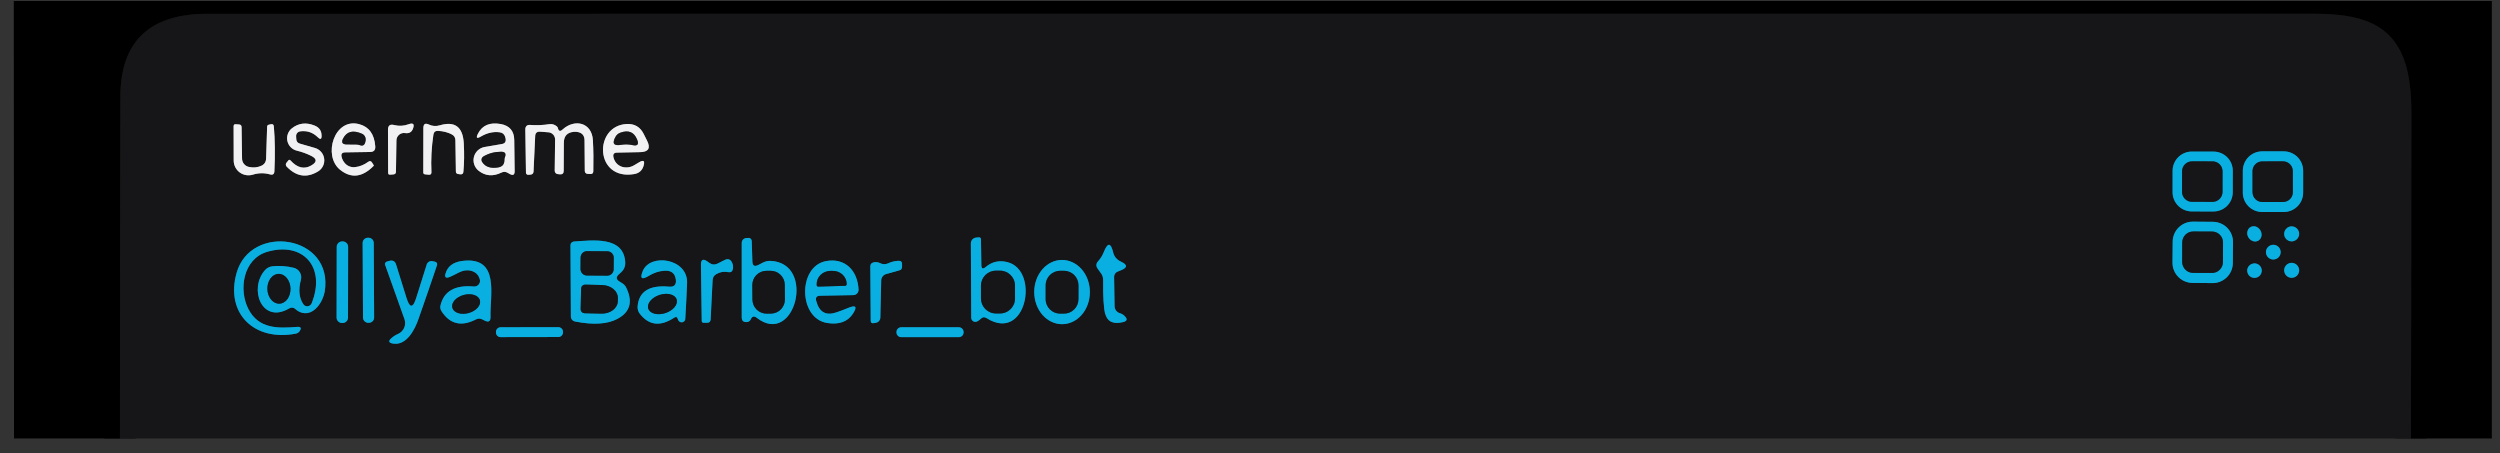 <svg width="160" height="29" viewBox="0 0 160 29" fill="none" xmlns="http://www.w3.org/2000/svg">
<rect x="0" y="0" width="160" height="29" fill="#333333" stroke="none"/>
<g clip-path="url(#clip0_1122_7474)">
<path d="M154.297 28.062C154.317 21.105 154.327 14.147 154.327 7.187C154.327 5.914 154.198 4.872 153.942 4.062C152.997 1.062 150.307 0.872 147.652 0.877C102.808 0.884 58.017 0.885 13.277 0.882C9.57 0.882 7.712 2.65 7.702 6.187C7.685 13.48 7.677 20.772 7.677 28.062" stroke="#0B0B0C" stroke-width="2"/>
<path d="M15.492 10.157L15.462 8.142C15.462 8.032 15.409 7.974 15.302 7.967L15.087 7.952C14.997 7.945 14.952 7.987 14.952 8.077L14.957 10.277C14.957 10.425 14.993 10.57 15.06 10.702C15.127 10.834 15.223 10.948 15.343 11.036C15.462 11.123 15.6 11.182 15.746 11.206C15.891 11.231 16.041 11.221 16.182 11.177C16.555 11.064 16.922 11.059 17.282 11.162C17.459 11.212 17.552 11.145 17.562 10.962C17.612 9.899 17.601 8.944 17.527 8.097C17.517 7.97 17.451 7.922 17.327 7.952L17.187 7.987C17.162 7.994 17.14 8.009 17.124 8.028C17.108 8.048 17.099 8.072 17.097 8.097L17.032 10.142C17.026 10.365 16.922 10.522 16.722 10.612C16.476 10.722 16.209 10.745 15.922 10.682C15.801 10.655 15.693 10.588 15.615 10.493C15.537 10.398 15.494 10.28 15.492 10.157Z" stroke="#848385" stroke-width="2"/>
<path d="M19.212 8.407C19.648 8.347 20.025 8.474 20.342 8.787C20.508 8.95 20.588 8.915 20.582 8.682C20.578 8.369 20.43 8.154 20.137 8.037C19.593 7.817 19.108 7.875 18.682 8.212C18.562 8.307 18.472 8.434 18.421 8.577C18.37 8.721 18.36 8.876 18.393 9.025C18.426 9.174 18.5 9.311 18.607 9.42C18.713 9.529 18.849 9.606 18.997 9.642C19.317 9.719 19.622 9.829 19.912 9.972C20.292 10.162 20.3 10.366 19.937 10.582C19.477 10.855 19.028 10.751 18.592 10.267C18.542 10.214 18.495 10.216 18.452 10.272L18.332 10.422C18.304 10.457 18.291 10.501 18.293 10.545C18.296 10.589 18.315 10.631 18.347 10.662C18.967 11.309 19.638 11.411 20.362 10.967C20.498 10.884 20.607 10.762 20.675 10.618C20.744 10.474 20.769 10.313 20.748 10.155C20.727 9.996 20.66 9.848 20.556 9.726C20.452 9.605 20.315 9.517 20.162 9.472L19.192 9.192C19.045 9.149 18.968 9.052 18.962 8.902L18.952 8.722C18.947 8.647 18.972 8.572 19.02 8.514C19.068 8.455 19.137 8.417 19.212 8.407Z" stroke="#848385" stroke-width="2"/>
<path d="M22.087 9.752L23.692 9.727C23.925 9.724 24.033 9.604 24.017 9.367C23.96 8.591 23.618 8.117 22.991 7.947C21.392 7.517 20.642 9.962 21.767 10.867C22.473 11.434 23.186 11.352 23.907 10.622C23.923 10.606 23.927 10.589 23.916 10.572L23.817 10.412C23.753 10.302 23.67 10.284 23.567 10.357C23.297 10.554 23.013 10.667 22.716 10.697C22.603 10.71 22.488 10.696 22.381 10.657C22.273 10.618 22.176 10.555 22.096 10.472C21.98 10.349 21.901 10.204 21.861 10.037C21.818 9.851 21.893 9.756 22.087 9.752Z" stroke="#848385" stroke-width="2"/>
<path d="M25.922 8.517C26.179 8.554 26.349 8.459 26.432 8.232C26.539 7.939 26.445 7.845 26.152 7.952C25.845 8.065 25.537 8.082 25.227 8.002C24.964 7.932 24.832 8.034 24.832 8.307L24.842 11.057C24.842 11.147 24.885 11.187 24.972 11.177L25.182 11.162C25.289 11.152 25.342 11.094 25.342 10.987L25.372 8.987C25.373 8.918 25.388 8.85 25.417 8.787C25.446 8.725 25.488 8.669 25.541 8.625C25.593 8.58 25.654 8.547 25.72 8.529C25.786 8.51 25.855 8.506 25.922 8.517Z" stroke="#848385" stroke-width="2"/>
<path d="M28.037 8.377C28.357 8.39 28.647 8.464 28.907 8.597C29.064 8.674 29.143 8.799 29.147 8.972L29.177 10.987C29.178 11.026 29.193 11.062 29.219 11.09C29.245 11.118 29.28 11.134 29.317 11.137L29.467 11.157C29.584 11.167 29.647 11.114 29.657 10.997C29.71 10.447 29.718 9.837 29.682 9.167C29.622 8.117 29.108 7.735 28.142 8.022C27.898 8.092 27.669 8.075 27.452 7.972C27.215 7.859 27.097 7.934 27.097 8.197L27.092 11.037C27.092 11.11 27.128 11.15 27.202 11.157L27.442 11.182C27.562 11.192 27.619 11.137 27.612 11.017C27.575 10.224 27.617 9.425 27.737 8.622C27.764 8.449 27.863 8.367 28.037 8.377Z" stroke="#848385" stroke-width="2"/>
<path d="M32.122 9.217L31.017 9.407C30.853 9.436 30.701 9.512 30.579 9.625C30.458 9.738 30.371 9.885 30.331 10.046C30.291 10.207 30.298 10.377 30.353 10.534C30.407 10.692 30.506 10.83 30.637 10.932C31.067 11.269 31.55 11.307 32.087 11.047C32.223 10.98 32.357 10.984 32.487 11.057L32.627 11.137C32.837 11.25 32.94 11.189 32.937 10.952L32.912 8.967C32.905 8.384 32.615 8.04 32.042 7.937C31.348 7.814 30.865 8.019 30.592 8.552C30.448 8.832 30.513 8.892 30.787 8.732C31.18 8.502 31.578 8.414 31.982 8.467C32.162 8.49 32.278 8.589 32.332 8.762C32.345 8.802 32.355 8.844 32.362 8.887C32.388 9.077 32.308 9.187 32.122 9.217Z" stroke="#848385" stroke-width="2"/>
<path d="M35.707 8.202C35.697 8.155 35.674 8.117 35.637 8.087C35.49 7.967 35.331 7.92 35.157 7.947C34.747 8.01 34.342 8.027 33.942 7.997C33.725 7.98 33.619 8.082 33.622 8.302L33.662 11.052C33.662 11.07 33.666 11.088 33.673 11.105C33.68 11.121 33.69 11.136 33.703 11.149C33.717 11.162 33.732 11.171 33.749 11.178C33.766 11.184 33.784 11.188 33.802 11.187L33.937 11.177C34.074 11.17 34.144 11.1 34.147 10.967L34.252 8.717C34.259 8.51 34.365 8.413 34.572 8.427L35.097 8.467C35.215 8.474 35.325 8.527 35.405 8.614C35.485 8.7 35.529 8.814 35.527 8.932L35.502 10.927C35.502 10.981 35.522 11.034 35.558 11.074C35.594 11.114 35.644 11.138 35.697 11.142L35.837 11.157C35.994 11.17 36.074 11.098 36.077 10.942L36.087 9.127C36.09 8.703 36.304 8.473 36.727 8.437C36.797 8.43 36.867 8.432 36.937 8.442C37.254 8.488 37.412 8.672 37.412 8.992L37.427 10.947C37.428 10.993 37.447 11.038 37.479 11.071C37.512 11.104 37.556 11.124 37.602 11.127L37.782 11.137C37.906 11.143 37.969 11.085 37.972 10.962C37.989 10.278 37.98 9.622 37.947 8.992C37.892 7.837 36.782 7.577 36.002 8.292C35.852 8.428 35.754 8.398 35.707 8.202Z" stroke="#848385" stroke-width="2"/>
<path d="M39.492 9.767L40.972 9.737C41.505 9.724 41.652 9.479 41.412 9.002L41.197 8.572C40.97 8.119 40.603 7.907 40.097 7.937C37.977 8.062 38.062 11.562 40.582 11.142C40.902 11.088 41.105 10.909 41.192 10.602C41.282 10.292 41.188 10.219 40.912 10.382C40.815 10.435 40.72 10.492 40.627 10.552C40.112 10.887 39.412 10.707 39.262 10.067C39.215 9.87 39.292 9.77 39.492 9.767Z" stroke="#848385" stroke-width="2"/>
<path d="M142.898 10.935C142.899 10.774 142.867 10.614 142.805 10.464C142.744 10.315 142.654 10.179 142.54 10.065C142.426 9.95 142.29 9.86 142.141 9.798C141.992 9.735 141.832 9.703 141.67 9.703L140.28 9.701C140.119 9.7 139.959 9.732 139.81 9.793C139.66 9.855 139.524 9.945 139.41 10.059C139.296 10.173 139.205 10.309 139.143 10.458C139.081 10.607 139.049 10.767 139.048 10.928L139.046 12.299C139.046 12.46 139.077 12.62 139.139 12.769C139.2 12.919 139.291 13.055 139.405 13.169C139.519 13.283 139.654 13.374 139.803 13.436C139.952 13.498 140.112 13.53 140.274 13.531L141.664 13.533C141.825 13.533 141.985 13.502 142.135 13.44C142.284 13.379 142.42 13.288 142.534 13.174C142.649 13.06 142.739 12.925 142.801 12.776C142.864 12.627 142.896 12.467 142.896 12.305L142.898 10.935Z" stroke="#10637D" stroke-width="2"/>
<path d="M147.402 10.927C147.402 10.598 147.271 10.283 147.039 10.05C146.806 9.818 146.491 9.687 146.162 9.687H144.782C144.619 9.687 144.458 9.719 144.307 9.781C144.157 9.844 144.02 9.935 143.905 10.05C143.79 10.165 143.699 10.302 143.636 10.453C143.574 10.603 143.542 10.764 143.542 10.927V12.327C143.542 12.49 143.574 12.651 143.636 12.802C143.699 12.952 143.79 13.089 143.905 13.204C144.02 13.319 144.157 13.41 144.307 13.473C144.458 13.535 144.619 13.567 144.782 13.567H146.162C146.491 13.567 146.806 13.436 147.039 13.204C147.271 12.971 147.402 12.656 147.402 12.327V10.927Z" stroke="#10637D" stroke-width="2"/>
<path d="M142.913 15.499C142.916 15.157 142.783 14.828 142.543 14.584C142.303 14.339 141.976 14.201 141.634 14.198L140.354 14.187C140.185 14.185 140.017 14.217 139.859 14.28C139.702 14.344 139.559 14.438 139.438 14.556C139.318 14.675 139.221 14.816 139.155 14.973C139.089 15.128 139.054 15.296 139.053 15.465L139.041 16.805C139.038 17.147 139.171 17.477 139.411 17.721C139.651 17.965 139.978 18.103 140.32 18.106L141.6 18.118C141.769 18.119 141.937 18.087 142.094 18.024C142.251 17.96 142.394 17.866 142.515 17.748C142.636 17.629 142.732 17.488 142.798 17.332C142.865 17.176 142.899 17.008 142.901 16.839L142.913 15.499Z" stroke="#10637D" stroke-width="2"/>
<path d="M144.53 15.401C144.581 15.372 144.624 15.332 144.659 15.283C144.693 15.235 144.717 15.178 144.73 15.117C144.743 15.057 144.744 14.992 144.733 14.929C144.723 14.865 144.7 14.803 144.668 14.746C144.635 14.689 144.593 14.638 144.543 14.597C144.494 14.555 144.438 14.524 144.379 14.504C144.32 14.484 144.259 14.476 144.2 14.482C144.14 14.486 144.084 14.504 144.033 14.533C143.982 14.562 143.938 14.602 143.904 14.651C143.87 14.699 143.845 14.756 143.833 14.817C143.82 14.877 143.819 14.941 143.83 15.005C143.84 15.069 143.863 15.131 143.895 15.188C143.928 15.245 143.97 15.296 144.02 15.337C144.069 15.379 144.125 15.41 144.184 15.43C144.243 15.45 144.304 15.457 144.363 15.453C144.423 15.447 144.479 15.43 144.53 15.401Z" stroke="#10637D" stroke-width="2"/>
<path d="M147.147 14.967C147.147 14.839 147.096 14.717 147.006 14.627C146.916 14.537 146.794 14.487 146.667 14.487C146.539 14.487 146.417 14.537 146.327 14.627C146.237 14.717 146.187 14.839 146.187 14.967C146.187 15.094 146.237 15.216 146.327 15.306C146.417 15.396 146.539 15.447 146.667 15.447C146.794 15.447 146.916 15.396 147.006 15.306C147.096 15.216 147.147 15.094 147.147 14.967Z" stroke="#10637D" stroke-width="2"/>
<path d="M23.919 15.55C23.919 15.461 23.883 15.376 23.82 15.314C23.756 15.251 23.671 15.216 23.582 15.217L23.542 15.217C23.498 15.217 23.455 15.226 23.414 15.243C23.374 15.26 23.337 15.285 23.306 15.316C23.275 15.348 23.25 15.385 23.234 15.425C23.217 15.466 23.209 15.51 23.209 15.554L23.234 20.324C23.235 20.413 23.27 20.498 23.333 20.56C23.396 20.622 23.482 20.657 23.571 20.657L23.611 20.657C23.655 20.657 23.698 20.648 23.739 20.631C23.779 20.613 23.816 20.589 23.847 20.557C23.878 20.526 23.902 20.489 23.919 20.448C23.936 20.408 23.944 20.364 23.944 20.32L23.919 15.55Z" stroke="#10637D" stroke-width="2"/>
<path d="M48.432 20.337C50.862 22.242 52.262 16.822 49.312 16.697C49.145 16.691 48.977 16.729 48.827 16.807L48.537 16.957C48.287 17.084 48.158 17.007 48.152 16.727L48.112 15.427C48.111 15.398 48.105 15.37 48.093 15.344C48.081 15.318 48.064 15.295 48.042 15.276C48.021 15.257 47.996 15.243 47.97 15.235C47.943 15.226 47.914 15.224 47.887 15.227L47.752 15.237C47.675 15.246 47.603 15.282 47.552 15.338C47.5 15.394 47.471 15.467 47.472 15.542V20.312C47.472 20.522 47.577 20.622 47.787 20.612C47.91 20.609 47.998 20.549 48.052 20.432C48.138 20.239 48.265 20.207 48.432 20.337Z" stroke="#10637D" stroke-width="2"/>
<path d="M62.807 16.967L62.782 15.332C62.782 15.229 62.728 15.182 62.622 15.192L62.467 15.207C62.376 15.217 62.291 15.261 62.231 15.329C62.17 15.397 62.136 15.486 62.137 15.577L62.162 20.342C62.162 20.386 62.174 20.429 62.196 20.467C62.217 20.506 62.248 20.538 62.286 20.561C62.323 20.584 62.366 20.597 62.41 20.599C62.454 20.601 62.497 20.592 62.537 20.572C62.623 20.529 62.702 20.472 62.772 20.402C62.882 20.289 63.003 20.274 63.137 20.357C65.692 21.977 66.562 17.307 64.477 16.777C63.95 16.644 63.485 16.749 63.082 17.092C62.902 17.242 62.81 17.201 62.807 16.967Z" stroke="#10637D" stroke-width="2"/>
<path d="M19.407 19.462C19.14 19.055 19.09 18.539 19.257 17.912C19.279 17.83 19.284 17.745 19.272 17.661C19.26 17.577 19.232 17.497 19.189 17.424C19.145 17.352 19.088 17.289 19.02 17.24C18.951 17.19 18.874 17.155 18.792 17.137C18.329 17.027 17.879 16.995 17.442 17.042C17.245 17.065 17.084 17.149 16.957 17.292C15.907 18.477 16.752 20.757 18.492 19.747C18.649 19.654 18.794 19.67 18.927 19.797C19.047 19.904 19.184 19.977 19.337 20.017C20.102 20.217 20.677 19.292 20.782 18.662C21.367 15.022 16.037 14.272 15.142 17.472C14.417 20.052 16.262 21.867 18.937 21.352C19.037 21.332 19.117 21.279 19.177 21.192C19.31 20.995 19.257 20.905 19.017 20.922C17.787 21.022 16.557 21.052 15.902 19.787C15.257 18.542 15.557 16.572 17.097 16.117C19.367 15.447 20.887 17.067 19.947 19.412C19.926 19.464 19.891 19.509 19.846 19.543C19.801 19.576 19.748 19.596 19.692 19.602C19.637 19.607 19.58 19.596 19.53 19.572C19.48 19.547 19.437 19.509 19.407 19.462Z" stroke="#10637D" stroke-width="2"/>
<path d="M22.281 15.803C22.281 15.757 22.272 15.711 22.255 15.669C22.237 15.626 22.211 15.588 22.179 15.555C22.146 15.523 22.108 15.497 22.065 15.479C22.023 15.461 21.977 15.452 21.931 15.452L21.901 15.452C21.809 15.452 21.72 15.489 21.654 15.554C21.588 15.62 21.551 15.709 21.551 15.802L21.543 20.322C21.543 20.367 21.552 20.413 21.569 20.456C21.587 20.498 21.613 20.537 21.645 20.569C21.677 20.602 21.716 20.628 21.759 20.645C21.801 20.663 21.846 20.672 21.892 20.672L21.922 20.672C22.015 20.672 22.104 20.636 22.17 20.57C22.236 20.505 22.273 20.416 22.273 20.323L22.281 15.803Z" stroke="#10637D" stroke-width="2"/>
<path d="M39.602 17.562L39.772 17.407C39.853 17.332 39.917 17.239 39.959 17.137C40.002 17.034 40.021 16.923 40.017 16.812C39.942 15.082 37.902 15.387 36.732 15.457C36.672 15.461 36.616 15.487 36.575 15.531C36.534 15.574 36.512 15.632 36.512 15.692L36.537 20.227C36.537 20.424 36.635 20.542 36.832 20.582C37.985 20.805 38.88 20.747 39.517 20.407C40.327 19.974 40.515 19.31 40.082 18.417C40.022 18.29 39.93 18.19 39.807 18.117L39.647 18.017C39.43 17.884 39.415 17.732 39.602 17.562Z" stroke="#10637D" stroke-width="2"/>
<path d="M71.542 17.377L71.727 17.302C72.167 17.129 72.172 16.944 71.742 16.747C71.475 16.624 71.308 16.427 71.242 16.157C71.092 15.52 70.895 15.505 70.652 16.112C70.565 16.339 70.442 16.54 70.282 16.717C70.142 16.87 70.133 17.032 70.257 17.202L70.452 17.472C70.555 17.609 70.605 17.762 70.602 17.932C70.592 18.999 70.633 19.709 70.727 20.062C70.867 20.589 71.252 20.772 71.882 20.612C72.132 20.549 72.167 20.424 71.987 20.237C71.897 20.144 71.793 20.08 71.677 20.047C71.579 20.02 71.492 19.961 71.43 19.88C71.368 19.799 71.333 19.7 71.332 19.597L71.302 17.737C71.298 17.56 71.378 17.44 71.542 17.377Z" stroke="#10637D" stroke-width="2"/>
<path d="M145.961 16.137C145.961 16.012 145.912 15.893 145.824 15.805C145.736 15.716 145.616 15.667 145.491 15.667C145.367 15.667 145.247 15.716 145.159 15.805C145.071 15.893 145.021 16.012 145.021 16.137C145.021 16.199 145.034 16.26 145.057 16.317C145.081 16.374 145.116 16.426 145.159 16.469C145.203 16.513 145.255 16.548 145.312 16.571C145.369 16.595 145.43 16.607 145.491 16.607C145.553 16.607 145.614 16.595 145.671 16.571C145.728 16.548 145.78 16.513 145.824 16.469C145.867 16.426 145.902 16.374 145.926 16.317C145.949 16.26 145.961 16.199 145.961 16.137Z" stroke="#10637D" stroke-width="2"/>
<path d="M45.401 16.827L45.276 16.737C44.996 16.537 44.858 16.611 44.861 16.957L44.911 20.527C44.911 20.614 44.955 20.657 45.041 20.657H45.236C45.393 20.661 45.475 20.584 45.481 20.427L45.606 17.937C45.613 17.757 45.695 17.624 45.851 17.537C46.085 17.404 46.336 17.364 46.606 17.417C46.776 17.447 46.876 17.377 46.906 17.207C46.93 17.064 46.91 16.927 46.846 16.797C46.743 16.587 46.586 16.536 46.376 16.642L45.931 16.867C45.745 16.961 45.568 16.947 45.401 16.827Z" stroke="#10637D" stroke-width="2"/>
<path d="M26.017 19.072L25.352 16.937C25.285 16.717 25.14 16.637 24.917 16.697L24.762 16.742C24.74 16.747 24.719 16.758 24.701 16.772C24.683 16.786 24.669 16.804 24.658 16.825C24.648 16.845 24.642 16.867 24.641 16.89C24.64 16.913 24.644 16.936 24.652 16.957L25.887 20.422C25.952 20.602 25.946 20.8 25.87 20.977C25.794 21.153 25.654 21.294 25.477 21.372C25.32 21.439 25.179 21.529 25.052 21.642C24.842 21.825 24.874 21.94 25.147 21.987C26.002 22.137 26.537 21.127 26.782 20.417C27.212 19.19 27.605 18.049 27.962 16.992C28.006 16.862 27.96 16.78 27.827 16.747L27.682 16.717C27.605 16.699 27.525 16.711 27.456 16.75C27.388 16.789 27.336 16.852 27.312 16.927L26.637 19.072C26.43 19.732 26.224 19.732 26.017 19.072Z" stroke="#10637D" stroke-width="2"/>
<path d="M30.712 17.892C30.726 17.947 30.726 18.005 30.713 18.061C30.699 18.116 30.673 18.168 30.635 18.212C30.597 18.255 30.55 18.289 30.496 18.311C30.443 18.333 30.385 18.342 30.327 18.337C29.12 18.23 28.409 18.634 28.192 19.547C28.178 19.609 28.176 19.672 28.186 19.734C28.197 19.796 28.219 19.855 28.252 19.907C28.789 20.747 29.525 20.925 30.462 20.442C30.595 20.372 30.73 20.372 30.867 20.442L31.007 20.512C31.274 20.649 31.402 20.569 31.392 20.272C31.347 18.922 32.022 16.382 29.577 16.702C28.997 16.779 28.642 17.05 28.512 17.517C28.452 17.744 28.532 17.817 28.752 17.737C29.227 17.562 29.592 17.192 30.137 17.327C30.447 17.407 30.639 17.595 30.712 17.892Z" stroke="#10637D" stroke-width="2"/>
<path d="M43.382 20.422C43.398 20.485 43.432 20.537 43.482 20.577C43.514 20.604 43.554 20.621 43.596 20.627C43.638 20.632 43.681 20.626 43.72 20.609C43.758 20.592 43.792 20.565 43.816 20.53C43.84 20.495 43.854 20.454 43.857 20.412C43.903 19.655 43.942 18.889 43.972 18.112C44.027 16.537 41.612 16.187 41.137 17.347C40.943 17.824 41.067 17.929 41.507 17.662C41.837 17.459 42.175 17.347 42.522 17.327C42.955 17.297 43.198 17.482 43.252 17.882C43.298 18.222 43.152 18.377 42.812 18.347C41.555 18.234 40.887 18.655 40.807 19.612C40.794 19.779 40.844 19.945 40.947 20.077C41.527 20.83 42.26 20.915 43.147 20.332C43.267 20.252 43.345 20.282 43.382 20.422Z" stroke="#10637D" stroke-width="2"/>
<path d="M52.487 18.927L54.612 18.887C54.658 18.887 54.703 18.877 54.744 18.859C54.786 18.84 54.824 18.814 54.855 18.781C54.886 18.748 54.91 18.709 54.926 18.666C54.942 18.623 54.949 18.578 54.947 18.532C54.892 17.312 54.072 16.467 52.837 16.717C51.052 17.082 51.102 20.387 52.947 20.672C53.697 20.789 54.24 20.596 54.577 20.092C54.887 19.622 54.782 19.497 54.262 19.717C54.022 19.817 53.774 19.911 53.517 19.997C52.85 20.221 52.424 19.972 52.237 19.252C52.184 19.039 52.267 18.931 52.487 18.927Z" stroke="#10637D" stroke-width="2"/>
<path d="M56.716 17.537L57.556 17.302C57.673 17.272 57.731 17.195 57.731 17.072V16.917C57.735 16.76 57.658 16.685 57.501 16.692C57.271 16.702 57.056 16.753 56.856 16.847C56.676 16.93 56.5 16.928 56.326 16.842C56.183 16.768 56.038 16.753 55.891 16.797C55.761 16.834 55.698 16.92 55.701 17.057L55.726 20.527C55.73 20.65 55.791 20.702 55.911 20.682L56.056 20.657C56.134 20.644 56.204 20.604 56.256 20.544C56.308 20.484 56.338 20.407 56.341 20.327L56.396 17.942C56.399 17.849 56.432 17.76 56.49 17.687C56.547 17.614 56.627 17.561 56.716 17.537Z" stroke="#10637D" stroke-width="2"/>
<path d="M67.975 20.747C68.447 20.746 68.9 20.529 69.233 20.143C69.566 19.757 69.752 19.234 69.751 18.689C69.751 18.419 69.704 18.152 69.615 17.903C69.525 17.654 69.393 17.427 69.228 17.237C69.062 17.046 68.865 16.895 68.649 16.792C68.433 16.689 68.202 16.637 67.968 16.637C67.496 16.638 67.043 16.855 66.71 17.241C66.377 17.627 66.191 18.15 66.191 18.695C66.192 18.965 66.238 19.232 66.328 19.482C66.418 19.731 66.55 19.957 66.715 20.148C66.881 20.338 67.077 20.489 67.294 20.592C67.51 20.695 67.741 20.748 67.975 20.747Z" stroke="#10637D" stroke-width="2"/>
<path d="M144.751 17.322C144.751 17.199 144.702 17.08 144.615 16.993C144.528 16.906 144.41 16.857 144.286 16.857C144.163 16.857 144.045 16.906 143.957 16.993C143.87 17.08 143.821 17.199 143.821 17.322C143.821 17.445 143.87 17.564 143.957 17.651C144.045 17.738 144.163 17.787 144.286 17.787C144.41 17.787 144.528 17.738 144.615 17.651C144.702 17.564 144.751 17.445 144.751 17.322Z" stroke="#10637D" stroke-width="2"/>
<path d="M147.147 17.302C147.147 17.175 147.096 17.053 147.006 16.963C146.916 16.873 146.794 16.822 146.667 16.822C146.539 16.822 146.417 16.873 146.327 16.963C146.237 17.053 146.187 17.175 146.187 17.302C146.187 17.43 146.237 17.552 146.327 17.642C146.417 17.732 146.539 17.782 146.667 17.782C146.794 17.782 146.916 17.732 147.006 17.642C147.096 17.552 147.147 17.43 147.147 17.302Z" stroke="#10637D" stroke-width="2"/>
<path d="M36.032 21.238C36.032 21.159 36 21.083 35.944 21.026C35.888 20.97 35.811 20.939 35.732 20.939L32.042 20.945C32.002 20.945 31.963 20.953 31.927 20.968C31.89 20.984 31.858 21.006 31.83 21.034C31.802 21.061 31.78 21.095 31.765 21.131C31.75 21.168 31.742 21.206 31.742 21.246L31.742 21.276C31.742 21.355 31.774 21.432 31.831 21.488C31.887 21.544 31.963 21.576 32.043 21.575L35.733 21.569C35.772 21.569 35.811 21.561 35.847 21.546C35.884 21.531 35.917 21.509 35.945 21.481C35.972 21.453 35.995 21.42 36.01 21.383C36.025 21.347 36.032 21.308 36.032 21.268L36.032 21.238Z" stroke="#10637D" stroke-width="2"/>
<path d="M61.667 21.247C61.667 21.168 61.635 21.091 61.579 21.035C61.523 20.979 61.447 20.947 61.367 20.947H57.677C57.597 20.947 57.521 20.979 57.465 21.035C57.409 21.091 57.377 21.168 57.377 21.247V21.277C57.377 21.357 57.409 21.433 57.465 21.489C57.521 21.546 57.597 21.577 57.677 21.577H61.367C61.447 21.577 61.523 21.546 61.579 21.489C61.635 21.433 61.667 21.357 61.667 21.277V21.247Z" stroke="#10637D" stroke-width="2"/>
<path d="M23.037 9.292C23.25 9.372 23.372 9.262 23.402 8.962C23.409 8.877 23.39 8.793 23.347 8.72C23.304 8.647 23.239 8.59 23.162 8.557C22.592 8.307 22.19 8.41 21.957 8.867C21.834 9.114 21.909 9.239 22.182 9.242L22.802 9.247C22.882 9.25 22.96 9.265 23.037 9.292Z" stroke="#848385" stroke-width="2"/>
<path d="M32.281 10.227C32.281 10.174 32.291 10.122 32.311 10.072C32.408 9.829 32.326 9.709 32.066 9.712C31.656 9.712 31.281 9.812 30.941 10.012C30.912 10.029 30.887 10.052 30.867 10.079C30.847 10.105 30.832 10.136 30.824 10.169C30.817 10.202 30.815 10.236 30.821 10.269C30.826 10.302 30.838 10.334 30.856 10.362C31.05 10.675 31.388 10.794 31.871 10.717C32.151 10.674 32.288 10.51 32.281 10.227Z" stroke="#848385" stroke-width="2"/>
<path d="M39.767 9.267C40 9.227 40.238 9.234 40.481 9.287C40.805 9.357 40.903 9.239 40.776 8.932C40.58 8.449 40.221 8.302 39.702 8.492C39.572 8.539 39.471 8.622 39.401 8.742C39.151 9.179 39.273 9.354 39.767 9.267Z" stroke="#848385" stroke-width="2"/>
<path d="M142.243 10.964C142.243 10.881 142.227 10.798 142.195 10.721C142.163 10.644 142.116 10.574 142.057 10.515C141.999 10.456 141.929 10.409 141.852 10.377C141.775 10.345 141.692 10.328 141.609 10.328L140.289 10.326C140.205 10.325 140.123 10.342 140.046 10.374C139.969 10.405 139.899 10.452 139.839 10.511C139.78 10.57 139.734 10.64 139.701 10.717C139.669 10.794 139.653 10.876 139.653 10.96L139.65 12.28C139.65 12.363 139.667 12.446 139.698 12.523C139.73 12.6 139.777 12.67 139.836 12.729C139.894 12.788 139.964 12.835 140.041 12.867C140.118 12.899 140.201 12.915 140.284 12.916L141.604 12.918C141.688 12.918 141.77 12.902 141.847 12.87C141.924 12.838 141.995 12.792 142.054 12.733C142.113 12.674 142.16 12.604 142.192 12.527C142.224 12.45 142.24 12.367 142.24 12.284L142.243 10.964Z" stroke="#10637D" stroke-width="2"/>
<path d="M146.74 10.95C146.74 10.784 146.674 10.625 146.556 10.508C146.439 10.391 146.28 10.325 146.114 10.326L144.784 10.328C144.702 10.328 144.621 10.344 144.545 10.376C144.469 10.408 144.4 10.454 144.342 10.512C144.285 10.57 144.239 10.639 144.207 10.715C144.176 10.791 144.16 10.872 144.16 10.954L144.163 12.304C144.163 12.47 144.229 12.629 144.346 12.746C144.464 12.863 144.623 12.928 144.789 12.928L146.119 12.926C146.201 12.925 146.282 12.909 146.358 12.878C146.433 12.846 146.502 12.8 146.56 12.742C146.618 12.684 146.664 12.615 146.695 12.539C146.727 12.463 146.743 12.382 146.743 12.3L146.74 10.95Z" stroke="#10637D" stroke-width="2"/>
<path d="M142.273 15.522C142.274 15.43 142.256 15.339 142.221 15.254C142.186 15.168 142.135 15.091 142.07 15.026C142.005 14.961 141.928 14.909 141.844 14.873C141.759 14.838 141.668 14.819 141.576 14.819L140.366 14.815C140.274 14.815 140.183 14.832 140.098 14.867C140.013 14.902 139.936 14.954 139.87 15.018C139.805 15.083 139.753 15.16 139.718 15.245C139.682 15.33 139.664 15.421 139.664 15.512L139.659 16.762C139.659 16.854 139.677 16.945 139.712 17.031C139.746 17.116 139.798 17.193 139.862 17.258C139.927 17.323 140.004 17.375 140.089 17.411C140.174 17.446 140.265 17.465 140.357 17.465L141.567 17.469C141.659 17.47 141.75 17.452 141.835 17.417C141.92 17.382 141.997 17.331 142.062 17.266C142.128 17.201 142.179 17.124 142.215 17.039C142.25 16.954 142.269 16.863 142.269 16.772L142.273 15.522Z" stroke="#10637D" stroke-width="2"/>
<path d="M50.227 18.228C50.226 18.109 50.202 17.992 50.156 17.883C50.109 17.773 50.041 17.674 49.957 17.591C49.872 17.507 49.772 17.442 49.661 17.397C49.551 17.352 49.433 17.33 49.315 17.331L49.044 17.334C48.804 17.336 48.575 17.433 48.407 17.604C48.239 17.775 48.145 18.006 48.148 18.246L48.156 19.176C48.157 19.295 48.181 19.413 48.227 19.522C48.274 19.631 48.342 19.731 48.426 19.814C48.511 19.897 48.611 19.963 48.721 20.008C48.832 20.052 48.95 20.074 49.068 20.073L49.338 20.071C49.578 20.069 49.808 19.971 49.976 19.8C50.144 19.629 50.238 19.398 50.236 19.158L50.227 18.228Z" stroke="#10637D" stroke-width="2"/>
<path d="M64.961 18.28C64.961 18.154 64.936 18.029 64.888 17.913C64.839 17.796 64.768 17.691 64.679 17.602C64.59 17.513 64.484 17.442 64.367 17.394C64.251 17.346 64.126 17.322 64 17.322L63.74 17.322C63.485 17.323 63.241 17.424 63.061 17.605C62.882 17.785 62.781 18.029 62.781 18.284L62.783 19.104C62.783 19.23 62.808 19.355 62.856 19.471C62.905 19.587 62.976 19.693 63.065 19.782C63.154 19.871 63.26 19.942 63.377 19.99C63.493 20.038 63.618 20.062 63.744 20.062L64.004 20.062C64.259 20.061 64.503 19.96 64.683 19.779C64.862 19.599 64.963 19.355 64.963 19.1L64.961 18.28Z" stroke="#10637D" stroke-width="2"/>
<path d="M17.882 19.437C17.979 19.434 18.074 19.406 18.162 19.355C18.251 19.304 18.33 19.232 18.396 19.141C18.462 19.05 18.513 18.943 18.546 18.826C18.58 18.709 18.595 18.584 18.591 18.459C18.587 18.334 18.564 18.21 18.523 18.095C18.483 17.981 18.425 17.877 18.353 17.791C18.282 17.704 18.198 17.637 18.107 17.591C18.016 17.546 17.919 17.525 17.822 17.528C17.724 17.531 17.629 17.558 17.541 17.609C17.453 17.66 17.373 17.733 17.307 17.824C17.241 17.914 17.19 18.021 17.157 18.138C17.123 18.255 17.108 18.38 17.112 18.505C17.116 18.631 17.139 18.754 17.18 18.869C17.221 18.984 17.278 19.087 17.35 19.174C17.421 19.26 17.505 19.328 17.596 19.373C17.688 19.418 17.785 19.44 17.882 19.437Z" stroke="#10637D" stroke-width="2"/>
<path d="M39.279 16.495C39.28 16.386 39.238 16.281 39.161 16.204C39.085 16.127 38.981 16.083 38.872 16.082L37.572 16.073C37.464 16.072 37.359 16.114 37.282 16.191C37.204 16.267 37.16 16.371 37.16 16.48L37.154 17.22C37.154 17.329 37.196 17.433 37.272 17.511C37.349 17.588 37.453 17.632 37.561 17.633L38.861 17.642C38.97 17.642 39.075 17.6 39.152 17.524C39.23 17.447 39.273 17.343 39.274 17.235L39.279 16.495Z" stroke="#10637D" stroke-width="2"/>
<path d="M37.192 18.467L37.162 19.787C37.161 19.82 37.167 19.854 37.18 19.885C37.192 19.916 37.21 19.945 37.233 19.969C37.257 19.993 37.284 20.012 37.315 20.026C37.346 20.039 37.379 20.046 37.412 20.047L38.497 20.072C38.633 20.075 38.767 20.056 38.893 20.018C39.018 19.979 39.133 19.921 39.23 19.848C39.327 19.774 39.405 19.685 39.458 19.587C39.512 19.489 39.54 19.384 39.542 19.277L39.547 19.077C39.551 18.861 39.447 18.653 39.258 18.496C39.068 18.34 38.809 18.248 38.537 18.242L37.452 18.217C37.419 18.216 37.385 18.222 37.354 18.234C37.323 18.247 37.294 18.265 37.27 18.288C37.246 18.311 37.227 18.339 37.214 18.37C37.2 18.4 37.193 18.433 37.192 18.467Z" stroke="#10637D" stroke-width="2"/>
<path d="M30.715 19.216C30.673 19.062 30.54 18.941 30.344 18.877C30.149 18.814 29.908 18.814 29.674 18.878C29.558 18.91 29.447 18.956 29.348 19.015C29.249 19.073 29.163 19.142 29.096 19.219C29.029 19.295 28.981 19.376 28.956 19.459C28.931 19.541 28.929 19.623 28.95 19.699C28.992 19.852 29.125 19.974 29.32 20.037C29.515 20.1 29.756 20.1 29.991 20.036C30.106 20.004 30.217 19.958 30.316 19.899C30.415 19.841 30.501 19.772 30.568 19.696C30.636 19.619 30.683 19.538 30.708 19.456C30.733 19.373 30.735 19.292 30.715 19.216Z" stroke="#10637D" stroke-width="2"/>
<path d="M43.305 19.162C43.28 19.086 43.232 19.018 43.163 18.962C43.095 18.907 43.007 18.865 42.905 18.838C42.803 18.812 42.69 18.802 42.57 18.808C42.45 18.815 42.327 18.838 42.208 18.877C41.967 18.955 41.756 19.091 41.621 19.256C41.486 19.42 41.438 19.598 41.488 19.752C41.513 19.828 41.561 19.896 41.629 19.952C41.698 20.007 41.786 20.049 41.887 20.076C41.989 20.102 42.103 20.113 42.223 20.106C42.343 20.099 42.466 20.076 42.585 20.037C42.826 19.959 43.037 19.823 43.172 19.659C43.307 19.494 43.355 19.316 43.305 19.162Z" stroke="#10637D" stroke-width="2"/>
<path d="M52.372 18.342L54.092 18.292C54.105 18.291 54.118 18.288 54.13 18.282C54.142 18.277 54.153 18.269 54.161 18.259C54.17 18.249 54.177 18.238 54.181 18.226C54.186 18.213 54.188 18.2 54.187 18.187V18.147C54.18 17.925 54.08 17.715 53.909 17.563C53.738 17.411 53.511 17.33 53.277 17.337H53.127C53.011 17.34 52.896 17.366 52.789 17.411C52.683 17.457 52.587 17.522 52.507 17.603C52.427 17.683 52.365 17.779 52.324 17.882C52.282 17.986 52.263 18.096 52.267 18.207V18.247C52.268 18.26 52.271 18.273 52.277 18.285C52.282 18.297 52.29 18.307 52.3 18.316C52.31 18.325 52.321 18.332 52.333 18.336C52.346 18.341 52.359 18.343 52.372 18.342Z" stroke="#10637D" stroke-width="2"/>
<path d="M69.022 18.259C69.023 18.138 68.999 18.017 68.953 17.905C68.906 17.793 68.838 17.691 68.753 17.605C68.667 17.518 68.565 17.45 68.453 17.404C68.341 17.357 68.221 17.333 68.099 17.332L67.849 17.332C67.604 17.332 67.368 17.429 67.195 17.602C67.021 17.775 66.923 18.01 66.922 18.255L66.921 19.145C66.921 19.267 66.944 19.387 66.991 19.5C67.037 19.612 67.105 19.714 67.191 19.8C67.276 19.886 67.378 19.954 67.49 20.001C67.603 20.048 67.723 20.072 67.844 20.072L68.094 20.072C68.34 20.073 68.575 19.976 68.749 19.803C68.923 19.63 69.02 19.394 69.021 19.149L69.022 18.259Z" stroke="#10637D" stroke-width="2"/>
<path d="M0.882 0.062H159.477V28.062H154.297C154.317 21.105 154.327 14.147 154.327 7.187C154.327 5.914 154.199 4.872 153.942 4.062C152.997 1.062 150.307 0.872 147.652 0.877C102.809 0.884 58.017 0.885 13.277 0.882C9.57 0.882 7.712 2.65 7.702 6.187C7.685 13.48 7.677 20.772 7.677 28.062H0.897L0.882 0.062Z" fill="black"/>
<path d="M154.297 28.062H7.677C7.677 20.772 7.685 13.48 7.702 6.187C7.712 2.65 9.57 0.882 13.277 0.882C58.017 0.885 102.808 0.884 147.652 0.877C150.307 0.872 152.997 1.062 153.942 4.062C154.198 4.872 154.327 5.914 154.327 7.187C154.327 14.147 154.317 21.105 154.297 28.062ZM15.492 10.157L15.462 8.142C15.462 8.032 15.408 7.974 15.302 7.967L15.087 7.952C14.997 7.945 14.952 7.987 14.952 8.077L14.957 10.277C14.957 10.425 14.992 10.571 15.059 10.702C15.126 10.834 15.223 10.948 15.342 11.036C15.461 11.124 15.599 11.182 15.745 11.206C15.891 11.231 16.041 11.221 16.182 11.177C16.555 11.064 16.922 11.059 17.282 11.162C17.458 11.212 17.552 11.145 17.562 10.962C17.612 9.899 17.6 8.944 17.527 8.097C17.517 7.97 17.45 7.922 17.327 7.952L17.187 7.987C17.162 7.994 17.14 8.009 17.124 8.028C17.108 8.048 17.098 8.072 17.097 8.097L17.032 10.142C17.025 10.365 16.922 10.522 16.722 10.612C16.475 10.722 16.208 10.745 15.922 10.682C15.801 10.655 15.693 10.589 15.615 10.493C15.537 10.398 15.493 10.28 15.492 10.157ZM19.212 8.407C19.648 8.347 20.025 8.474 20.342 8.787C20.508 8.95 20.588 8.915 20.582 8.682C20.578 8.369 20.43 8.154 20.137 8.037C19.593 7.817 19.108 7.875 18.682 8.212C18.562 8.307 18.472 8.434 18.421 8.577C18.37 8.721 18.36 8.876 18.393 9.025C18.426 9.174 18.5 9.311 18.607 9.42C18.713 9.529 18.849 9.606 18.997 9.642C19.317 9.719 19.622 9.829 19.912 9.972C20.292 10.162 20.3 10.365 19.937 10.582C19.477 10.855 19.028 10.75 18.592 10.267C18.542 10.214 18.495 10.215 18.452 10.272L18.332 10.422C18.304 10.457 18.291 10.501 18.293 10.545C18.296 10.589 18.315 10.631 18.347 10.662C18.967 11.309 19.638 11.41 20.362 10.967C20.498 10.883 20.607 10.762 20.675 10.618C20.744 10.474 20.769 10.313 20.748 10.155C20.727 9.996 20.66 9.847 20.556 9.726C20.452 9.605 20.315 9.517 20.162 9.472L19.192 9.192C19.045 9.149 18.968 9.052 18.962 8.902L18.952 8.722C18.947 8.646 18.972 8.572 19.02 8.513C19.068 8.455 19.137 8.417 19.212 8.407ZM22.087 9.752L23.692 9.727C23.925 9.724 24.033 9.604 24.017 9.367C23.96 8.59 23.618 8.117 22.992 7.947C21.392 7.517 20.642 9.962 21.767 10.867C22.473 11.434 23.187 11.352 23.907 10.622C23.923 10.605 23.927 10.589 23.917 10.572L23.817 10.412C23.753 10.302 23.67 10.284 23.567 10.357C23.297 10.554 23.013 10.667 22.717 10.697C22.603 10.71 22.489 10.696 22.381 10.657C22.274 10.618 22.176 10.555 22.097 10.472C21.98 10.349 21.902 10.204 21.862 10.037C21.818 9.85 21.893 9.755 22.087 9.752ZM25.922 8.517C26.178 8.554 26.348 8.459 26.432 8.232C26.538 7.939 26.445 7.845 26.152 7.952C25.845 8.065 25.537 8.082 25.227 8.002C24.963 7.932 24.832 8.034 24.832 8.307L24.842 11.057C24.842 11.147 24.885 11.187 24.972 11.177L25.182 11.162C25.288 11.152 25.342 11.094 25.342 10.987L25.372 8.987C25.372 8.918 25.388 8.85 25.417 8.787C25.446 8.725 25.488 8.669 25.54 8.625C25.593 8.58 25.654 8.548 25.72 8.529C25.785 8.51 25.854 8.506 25.922 8.517ZM28.037 8.377C28.357 8.39 28.647 8.464 28.907 8.597C29.063 8.674 29.143 8.799 29.147 8.972L29.177 10.987C29.178 11.026 29.193 11.062 29.219 11.09C29.245 11.118 29.279 11.134 29.317 11.137L29.467 11.157C29.583 11.167 29.647 11.114 29.657 10.997C29.71 10.447 29.718 9.837 29.682 9.167C29.622 8.117 29.108 7.735 28.142 8.022C27.898 8.092 27.668 8.075 27.452 7.972C27.215 7.859 27.097 7.934 27.097 8.197L27.092 11.037C27.092 11.11 27.128 11.15 27.202 11.157L27.442 11.182C27.562 11.192 27.618 11.137 27.612 11.017C27.575 10.224 27.617 9.425 27.737 8.622C27.763 8.449 27.863 8.367 28.037 8.377ZM32.122 9.217L31.017 9.407C30.853 9.436 30.701 9.512 30.579 9.625C30.458 9.738 30.372 9.885 30.331 10.046C30.291 10.207 30.299 10.377 30.353 10.534C30.407 10.692 30.506 10.83 30.637 10.932C31.067 11.269 31.55 11.307 32.087 11.047C32.223 10.98 32.357 10.984 32.487 11.057L32.627 11.137C32.837 11.25 32.94 11.189 32.937 10.952L32.912 8.967C32.905 8.384 32.615 8.04 32.042 7.937C31.348 7.814 30.865 8.019 30.592 8.552C30.448 8.832 30.513 8.892 30.787 8.732C31.18 8.502 31.578 8.414 31.982 8.467C32.162 8.49 32.278 8.589 32.332 8.762C32.345 8.802 32.355 8.844 32.362 8.887C32.388 9.077 32.308 9.187 32.122 9.217ZM35.707 8.202C35.697 8.155 35.673 8.117 35.637 8.087C35.49 7.967 35.33 7.92 35.157 7.947C34.747 8.01 34.342 8.027 33.942 7.997C33.725 7.98 33.618 8.082 33.622 8.302L33.662 11.052C33.662 11.07 33.665 11.088 33.672 11.105C33.68 11.122 33.69 11.137 33.703 11.149C33.716 11.162 33.732 11.172 33.749 11.178C33.766 11.185 33.784 11.188 33.802 11.187L33.937 11.177C34.073 11.17 34.143 11.1 34.147 10.967L34.252 8.717C34.258 8.51 34.365 8.414 34.572 8.427L35.097 8.467C35.214 8.475 35.325 8.527 35.404 8.614C35.484 8.7 35.528 8.814 35.527 8.932L35.502 10.927C35.502 10.982 35.522 11.034 35.558 11.074C35.594 11.114 35.644 11.138 35.697 11.142L35.837 11.157C35.993 11.17 36.073 11.099 36.077 10.942L36.087 9.127C36.09 8.704 36.303 8.474 36.727 8.437C36.797 8.43 36.867 8.432 36.937 8.442C37.253 8.489 37.412 8.672 37.412 8.992L37.427 10.947C37.428 10.994 37.447 11.038 37.479 11.071C37.511 11.105 37.555 11.124 37.602 11.127L37.782 11.137C37.905 11.144 37.968 11.085 37.972 10.962C37.988 10.279 37.98 9.622 37.947 8.992C37.892 7.837 36.782 7.577 36.002 8.292C35.852 8.429 35.753 8.399 35.707 8.202ZM39.492 9.767L40.972 9.737C41.505 9.724 41.652 9.479 41.412 9.002L41.197 8.572C40.97 8.119 40.603 7.907 40.097 7.937C37.977 8.062 38.062 11.562 40.582 11.142C40.902 11.089 41.105 10.909 41.192 10.602C41.282 10.292 41.188 10.219 40.912 10.382C40.815 10.435 40.72 10.492 40.627 10.552C40.112 10.887 39.412 10.707 39.262 10.067C39.215 9.87 39.292 9.77 39.492 9.767ZM142.898 10.935C142.898 10.774 142.867 10.614 142.805 10.464C142.744 10.315 142.653 10.179 142.539 10.065C142.425 9.951 142.29 9.86 142.141 9.798C141.992 9.736 141.832 9.704 141.67 9.703L140.28 9.701C140.119 9.701 139.959 9.732 139.809 9.794C139.66 9.855 139.524 9.946 139.41 10.06C139.295 10.174 139.204 10.309 139.142 10.458C139.08 10.607 139.048 10.767 139.048 10.929L139.046 12.299C139.045 12.46 139.077 12.62 139.138 12.77C139.2 12.919 139.29 13.055 139.404 13.169C139.518 13.284 139.654 13.374 139.803 13.436C139.952 13.498 140.112 13.531 140.273 13.531L141.663 13.533C141.825 13.534 141.985 13.502 142.134 13.44C142.284 13.379 142.419 13.289 142.534 13.175C142.648 13.06 142.739 12.925 142.801 12.776C142.863 12.627 142.895 12.467 142.896 12.305L142.898 10.935ZM147.402 10.927C147.402 10.598 147.271 10.283 147.039 10.05C146.806 9.818 146.491 9.687 146.162 9.687H144.782C144.619 9.687 144.458 9.719 144.307 9.781C144.157 9.844 144.02 9.935 143.905 10.05C143.79 10.165 143.698 10.302 143.636 10.453C143.574 10.603 143.542 10.764 143.542 10.927V12.327C143.542 12.49 143.574 12.651 143.636 12.802C143.698 12.952 143.79 13.089 143.905 13.204C144.02 13.319 144.157 13.41 144.307 13.473C144.458 13.535 144.619 13.567 144.782 13.567H146.162C146.491 13.567 146.806 13.436 147.039 13.204C147.271 12.971 147.402 12.656 147.402 12.327V10.927ZM142.913 15.499C142.915 15.157 142.782 14.828 142.543 14.584C142.303 14.339 141.976 14.201 141.634 14.198L140.354 14.187C140.185 14.185 140.016 14.217 139.859 14.28C139.702 14.344 139.559 14.438 139.438 14.556C139.318 14.675 139.221 14.816 139.155 14.972C139.089 15.128 139.054 15.296 139.053 15.465L139.041 16.805C139.038 17.147 139.171 17.477 139.411 17.721C139.651 17.965 139.978 18.103 140.32 18.106L141.6 18.117C141.769 18.119 141.937 18.087 142.094 18.024C142.251 17.96 142.394 17.866 142.515 17.748C142.636 17.629 142.732 17.488 142.798 17.332C142.865 17.176 142.899 17.008 142.901 16.839L142.913 15.499ZM144.53 15.401C144.581 15.372 144.625 15.332 144.659 15.283C144.693 15.235 144.718 15.178 144.731 15.117C144.743 15.057 144.744 14.992 144.734 14.929C144.723 14.865 144.701 14.803 144.668 14.746C144.635 14.689 144.593 14.638 144.543 14.597C144.494 14.555 144.438 14.524 144.379 14.504C144.32 14.484 144.259 14.476 144.2 14.482C144.141 14.487 144.084 14.504 144.033 14.533C143.983 14.562 143.939 14.602 143.904 14.651C143.87 14.699 143.846 14.756 143.833 14.817C143.82 14.877 143.819 14.942 143.83 15.005C143.841 15.069 143.863 15.131 143.896 15.188C143.928 15.245 143.971 15.296 144.02 15.337C144.07 15.379 144.125 15.411 144.184 15.43C144.243 15.45 144.304 15.458 144.364 15.453C144.423 15.447 144.48 15.43 144.53 15.401ZM147.147 14.967C147.147 14.84 147.096 14.718 147.006 14.628C146.916 14.538 146.794 14.487 146.667 14.487C146.539 14.487 146.417 14.538 146.327 14.628C146.237 14.718 146.187 14.84 146.187 14.967C146.187 15.094 146.237 15.216 146.327 15.306C146.417 15.396 146.539 15.447 146.667 15.447C146.794 15.447 146.916 15.396 147.006 15.306C147.096 15.216 147.147 15.094 147.147 14.967ZM23.919 15.55C23.919 15.461 23.883 15.376 23.82 15.314C23.757 15.251 23.671 15.216 23.582 15.217L23.543 15.217C23.498 15.217 23.455 15.226 23.414 15.243C23.374 15.26 23.337 15.285 23.306 15.316C23.275 15.348 23.251 15.385 23.234 15.426C23.218 15.466 23.209 15.51 23.209 15.554L23.234 20.324C23.235 20.413 23.27 20.498 23.334 20.56C23.397 20.623 23.482 20.658 23.571 20.657L23.611 20.657C23.655 20.657 23.698 20.648 23.739 20.631C23.78 20.614 23.816 20.589 23.847 20.558C23.878 20.526 23.903 20.489 23.919 20.448C23.936 20.408 23.945 20.364 23.944 20.32L23.919 15.55ZM48.432 20.337C50.862 22.242 52.262 16.822 49.312 16.697C49.145 16.691 48.978 16.728 48.827 16.807L48.537 16.957C48.287 17.084 48.158 17.007 48.152 16.727L48.112 15.427C48.111 15.398 48.105 15.37 48.093 15.344C48.081 15.318 48.064 15.295 48.043 15.276C48.021 15.257 47.996 15.243 47.97 15.235C47.943 15.226 47.915 15.223 47.887 15.227L47.752 15.237C47.675 15.246 47.603 15.281 47.552 15.338C47.5 15.394 47.471 15.467 47.472 15.542V20.312C47.472 20.522 47.577 20.622 47.787 20.612C47.91 20.609 47.998 20.549 48.052 20.432C48.138 20.239 48.265 20.207 48.432 20.337ZM62.807 16.967L62.782 15.332C62.782 15.229 62.728 15.182 62.622 15.192L62.467 15.207C62.376 15.217 62.292 15.26 62.231 15.329C62.17 15.397 62.136 15.486 62.137 15.577L62.162 20.342C62.162 20.386 62.174 20.429 62.196 20.467C62.217 20.506 62.248 20.538 62.286 20.561C62.323 20.584 62.366 20.597 62.41 20.599C62.454 20.601 62.497 20.591 62.537 20.572C62.623 20.529 62.702 20.472 62.772 20.402C62.882 20.289 63.003 20.274 63.137 20.357C65.692 21.977 66.562 17.307 64.477 16.777C63.95 16.644 63.485 16.749 63.082 17.092C62.902 17.242 62.81 17.2 62.807 16.967ZM19.407 19.462C19.14 19.055 19.09 18.539 19.257 17.912C19.279 17.83 19.284 17.745 19.272 17.661C19.26 17.577 19.232 17.497 19.188 17.424C19.145 17.352 19.087 17.289 19.019 17.24C18.951 17.191 18.874 17.156 18.792 17.137C18.328 17.027 17.878 16.995 17.442 17.042C17.245 17.065 17.083 17.149 16.957 17.292C15.907 18.477 16.752 20.757 18.492 19.747C18.648 19.654 18.793 19.67 18.927 19.797C19.047 19.904 19.183 19.977 19.337 20.017C20.102 20.217 20.677 19.292 20.782 18.662C21.367 15.022 16.037 14.272 15.142 17.472C14.417 20.052 16.262 21.867 18.937 21.352C19.037 21.332 19.117 21.279 19.177 21.192C19.31 20.995 19.257 20.905 19.017 20.922C17.787 21.022 16.557 21.052 15.902 19.787C15.257 18.542 15.557 16.572 17.097 16.117C19.367 15.447 20.887 17.067 19.947 19.412C19.926 19.464 19.891 19.509 19.846 19.543C19.801 19.576 19.748 19.596 19.692 19.602C19.636 19.607 19.58 19.597 19.53 19.572C19.48 19.547 19.437 19.509 19.407 19.462ZM22.281 15.803C22.281 15.757 22.272 15.711 22.254 15.669C22.237 15.626 22.211 15.588 22.179 15.555C22.146 15.523 22.108 15.497 22.065 15.479C22.023 15.461 21.977 15.452 21.931 15.452L21.901 15.452C21.808 15.452 21.719 15.489 21.654 15.554C21.588 15.62 21.551 15.709 21.551 15.801L21.543 20.321C21.543 20.367 21.552 20.413 21.569 20.455C21.587 20.498 21.613 20.537 21.645 20.569C21.677 20.602 21.716 20.628 21.758 20.645C21.801 20.663 21.846 20.672 21.892 20.672L21.922 20.672C22.015 20.672 22.104 20.636 22.17 20.57C22.236 20.505 22.273 20.416 22.273 20.323L22.281 15.803ZM39.602 17.562L39.772 17.407C39.853 17.332 39.917 17.24 39.959 17.137C40.002 17.034 40.021 16.923 40.017 16.812C39.942 15.082 37.902 15.387 36.732 15.457C36.672 15.461 36.616 15.487 36.575 15.531C36.534 15.575 36.512 15.632 36.512 15.692L36.537 20.227C36.537 20.424 36.635 20.542 36.832 20.582C37.985 20.805 38.88 20.747 39.517 20.407C40.327 19.974 40.515 19.31 40.082 18.417C40.022 18.29 39.93 18.19 39.807 18.117L39.647 18.017C39.43 17.884 39.415 17.732 39.602 17.562ZM71.542 17.377L71.727 17.302C72.167 17.129 72.172 16.944 71.742 16.747C71.475 16.624 71.308 16.427 71.242 16.157C71.092 15.52 70.895 15.505 70.652 16.112C70.565 16.339 70.442 16.54 70.282 16.717C70.142 16.87 70.133 17.032 70.257 17.202L70.452 17.472C70.555 17.609 70.605 17.762 70.602 17.932C70.592 18.999 70.633 19.709 70.727 20.062C70.867 20.589 71.252 20.772 71.882 20.612C72.132 20.549 72.167 20.424 71.987 20.237C71.897 20.144 71.793 20.08 71.677 20.047C71.579 20.02 71.492 19.962 71.43 19.88C71.368 19.799 71.333 19.7 71.332 19.597L71.302 17.737C71.298 17.56 71.378 17.44 71.542 17.377ZM145.962 16.137C145.962 16.012 145.912 15.893 145.824 15.805C145.736 15.717 145.616 15.667 145.492 15.667C145.367 15.667 145.248 15.717 145.159 15.805C145.071 15.893 145.022 16.012 145.022 16.137C145.022 16.199 145.034 16.26 145.058 16.317C145.081 16.374 145.116 16.426 145.159 16.469C145.203 16.513 145.255 16.548 145.312 16.571C145.369 16.595 145.43 16.607 145.492 16.607C145.553 16.607 145.615 16.595 145.672 16.571C145.729 16.548 145.78 16.513 145.824 16.469C145.868 16.426 145.902 16.374 145.926 16.317C145.95 16.26 145.962 16.199 145.962 16.137ZM45.402 16.827L45.277 16.737C44.997 16.537 44.858 16.61 44.862 16.957L44.912 20.527C44.912 20.614 44.955 20.657 45.042 20.657H45.237C45.393 20.66 45.475 20.584 45.482 20.427L45.607 17.937C45.613 17.757 45.695 17.624 45.852 17.537C46.085 17.404 46.337 17.364 46.607 17.417C46.777 17.447 46.877 17.377 46.907 17.207C46.93 17.064 46.91 16.927 46.847 16.797C46.743 16.587 46.587 16.535 46.377 16.642L45.932 16.867C45.745 16.96 45.568 16.947 45.402 16.827ZM26.017 19.072L25.352 16.937C25.285 16.717 25.14 16.637 24.917 16.697L24.762 16.742C24.739 16.747 24.719 16.758 24.701 16.772C24.683 16.786 24.668 16.804 24.658 16.825C24.647 16.845 24.641 16.867 24.64 16.89C24.639 16.913 24.643 16.936 24.652 16.957L25.887 20.422C25.952 20.602 25.946 20.8 25.87 20.977C25.794 21.153 25.653 21.294 25.477 21.372C25.32 21.439 25.178 21.529 25.052 21.642C24.842 21.825 24.873 21.94 25.147 21.987C26.002 22.137 26.537 21.127 26.782 20.417C27.212 19.19 27.605 18.049 27.962 16.992C28.005 16.862 27.96 16.78 27.827 16.747L27.682 16.717C27.605 16.7 27.524 16.711 27.456 16.75C27.387 16.789 27.336 16.852 27.312 16.927L26.637 19.072C26.43 19.732 26.223 19.732 26.017 19.072ZM30.712 17.892C30.726 17.948 30.726 18.005 30.712 18.061C30.699 18.116 30.672 18.168 30.635 18.212C30.597 18.255 30.549 18.289 30.496 18.311C30.442 18.333 30.384 18.342 30.327 18.337C29.12 18.23 28.408 18.634 28.192 19.547C28.177 19.609 28.175 19.672 28.186 19.734C28.196 19.796 28.218 19.855 28.252 19.907C28.788 20.747 29.525 20.925 30.462 20.442C30.595 20.372 30.73 20.372 30.867 20.442L31.007 20.512C31.273 20.649 31.402 20.569 31.392 20.272C31.347 18.922 32.022 16.382 29.577 16.702C28.997 16.779 28.642 17.05 28.512 17.517C28.452 17.744 28.532 17.817 28.752 17.737C29.227 17.562 29.592 17.192 30.137 17.327C30.447 17.407 30.638 17.595 30.712 17.892ZM43.382 20.422C43.398 20.485 43.432 20.537 43.482 20.577C43.515 20.604 43.554 20.621 43.596 20.627C43.638 20.632 43.681 20.626 43.72 20.609C43.759 20.592 43.792 20.565 43.816 20.53C43.84 20.495 43.854 20.454 43.857 20.412C43.903 19.655 43.942 18.889 43.972 18.112C44.027 16.537 41.612 16.187 41.137 17.347C40.943 17.824 41.067 17.929 41.507 17.662C41.837 17.459 42.175 17.347 42.522 17.327C42.955 17.297 43.198 17.482 43.252 17.882C43.298 18.222 43.152 18.377 42.812 18.347C41.555 18.234 40.887 18.655 40.807 19.612C40.794 19.779 40.844 19.945 40.947 20.077C41.527 20.83 42.26 20.915 43.147 20.332C43.267 20.252 43.345 20.282 43.382 20.422ZM52.487 18.927L54.612 18.887C54.657 18.886 54.702 18.877 54.744 18.858C54.786 18.84 54.823 18.814 54.854 18.78C54.886 18.747 54.91 18.708 54.926 18.666C54.942 18.623 54.949 18.578 54.947 18.532C54.892 17.312 54.072 16.467 52.837 16.717C51.052 17.082 51.102 20.387 52.947 20.672C53.697 20.789 54.24 20.595 54.577 20.092C54.887 19.622 54.782 19.497 54.262 19.717C54.022 19.817 53.773 19.91 53.517 19.997C52.85 20.22 52.423 19.972 52.237 19.252C52.183 19.039 52.267 18.93 52.487 18.927ZM56.717 17.537L57.557 17.302C57.673 17.272 57.732 17.195 57.732 17.072V16.917C57.735 16.76 57.658 16.685 57.502 16.692C57.272 16.702 57.057 16.754 56.857 16.847C56.677 16.93 56.5 16.929 56.327 16.842C56.183 16.769 56.038 16.754 55.892 16.797C55.762 16.834 55.698 16.92 55.702 17.057L55.727 20.527C55.73 20.65 55.792 20.702 55.912 20.682L56.057 20.657C56.134 20.644 56.205 20.605 56.257 20.544C56.308 20.484 56.339 20.407 56.342 20.327L56.397 17.942C56.4 17.849 56.433 17.76 56.49 17.687C56.548 17.614 56.627 17.561 56.717 17.537ZM67.975 20.747C68.447 20.746 68.9 20.529 69.233 20.143C69.566 19.757 69.753 19.234 69.752 18.689C69.751 18.419 69.705 18.152 69.615 17.903C69.525 17.654 69.394 17.427 69.228 17.237C69.062 17.046 68.866 16.895 68.65 16.792C68.433 16.689 68.202 16.637 67.968 16.637C67.496 16.638 67.044 16.855 66.711 17.241C66.377 17.627 66.191 18.15 66.192 18.695C66.192 18.965 66.239 19.232 66.329 19.481C66.418 19.73 66.55 19.957 66.716 20.147C66.881 20.338 67.078 20.489 67.294 20.592C67.51 20.695 67.742 20.747 67.975 20.747ZM144.752 17.322C144.752 17.199 144.703 17.08 144.616 16.993C144.528 16.906 144.41 16.857 144.287 16.857C144.163 16.857 144.045 16.906 143.958 16.993C143.871 17.08 143.822 17.199 143.822 17.322C143.822 17.445 143.871 17.564 143.958 17.651C144.045 17.738 144.163 17.787 144.287 17.787C144.41 17.787 144.528 17.738 144.616 17.651C144.703 17.564 144.752 17.445 144.752 17.322ZM147.147 17.302C147.147 17.175 147.096 17.053 147.006 16.963C146.916 16.873 146.794 16.822 146.667 16.822C146.539 16.822 146.417 16.873 146.327 16.963C146.237 17.053 146.187 17.175 146.187 17.302C146.187 17.429 146.237 17.551 146.327 17.642C146.417 17.732 146.539 17.782 146.667 17.782C146.794 17.782 146.916 17.732 147.006 17.642C147.096 17.551 147.147 17.429 147.147 17.302ZM36.032 21.238C36.032 21.159 36 21.082 35.944 21.026C35.887 20.97 35.811 20.939 35.731 20.939L32.041 20.945C32.002 20.945 31.963 20.953 31.926 20.968C31.89 20.983 31.857 21.006 31.829 21.034C31.801 21.061 31.779 21.095 31.764 21.131C31.749 21.167 31.742 21.206 31.742 21.246L31.742 21.276C31.742 21.355 31.774 21.432 31.83 21.488C31.886 21.544 31.963 21.575 32.042 21.575L35.732 21.569C35.772 21.569 35.811 21.561 35.847 21.546C35.883 21.531 35.916 21.509 35.944 21.481C35.972 21.453 35.994 21.42 36.009 21.383C36.024 21.347 36.032 21.308 36.032 21.268L36.032 21.238ZM61.667 21.247C61.667 21.168 61.635 21.091 61.579 21.035C61.523 20.979 61.446 20.947 61.367 20.947H57.677C57.597 20.947 57.521 20.979 57.465 21.035C57.408 21.091 57.377 21.168 57.377 21.247V21.277C57.377 21.357 57.408 21.433 57.465 21.489C57.521 21.545 57.597 21.577 57.677 21.577H61.367C61.446 21.577 61.523 21.545 61.579 21.489C61.635 21.433 61.667 21.357 61.667 21.277V21.247Z" fill="#161618"/>
<path d="M15.921 10.682C16.208 10.745 16.474 10.722 16.721 10.612C16.921 10.522 17.024 10.365 17.031 10.142L17.096 8.097C17.098 8.072 17.107 8.048 17.123 8.028C17.139 8.009 17.161 7.994 17.186 7.987L17.326 7.952C17.45 7.922 17.516 7.97 17.526 8.097C17.599 8.944 17.611 9.899 17.561 10.962C17.551 11.145 17.458 11.212 17.281 11.162C16.921 11.059 16.555 11.064 16.181 11.177C16.04 11.221 15.89 11.231 15.745 11.206C15.599 11.182 15.461 11.123 15.342 11.036C15.223 10.948 15.126 10.834 15.059 10.702C14.992 10.57 14.957 10.425 14.956 10.277L14.951 8.077C14.951 7.987 14.996 7.945 15.086 7.952L15.301 7.967C15.408 7.974 15.461 8.032 15.461 8.142L15.491 10.157C15.493 10.28 15.536 10.398 15.614 10.493C15.692 10.588 15.8 10.655 15.921 10.682Z" fill="#F1F0F2"/>
<path d="M18.951 8.722L18.961 8.902C18.968 9.052 19.044 9.148 19.191 9.192L20.161 9.472C20.314 9.516 20.451 9.605 20.555 9.726C20.659 9.847 20.726 9.996 20.747 10.154C20.768 10.312 20.743 10.473 20.674 10.618C20.606 10.762 20.497 10.883 20.361 10.967C19.637 11.41 18.966 11.308 18.346 10.662C18.314 10.631 18.295 10.589 18.292 10.544C18.29 10.5 18.303 10.457 18.331 10.422L18.451 10.272C18.494 10.215 18.541 10.213 18.591 10.267C19.027 10.75 19.476 10.855 19.936 10.582C20.299 10.365 20.291 10.162 19.911 9.972C19.621 9.828 19.316 9.718 18.996 9.642C18.848 9.606 18.712 9.529 18.606 9.42C18.499 9.311 18.425 9.174 18.392 9.025C18.359 8.876 18.369 8.721 18.42 8.577C18.471 8.433 18.561 8.307 18.681 8.212C19.108 7.875 19.593 7.817 20.136 8.037C20.429 8.153 20.578 8.368 20.581 8.682C20.587 8.915 20.508 8.95 20.341 8.787C20.024 8.473 19.648 8.347 19.211 8.407C19.136 8.417 19.067 8.455 19.019 8.513C18.971 8.572 18.946 8.646 18.951 8.722Z" fill="#F1F0F2"/>
<path d="M22.087 9.752C21.893 9.755 21.818 9.85 21.861 10.037C21.901 10.203 21.98 10.348 22.096 10.472C22.176 10.554 22.273 10.617 22.381 10.656C22.488 10.695 22.603 10.709 22.716 10.697C23.013 10.667 23.297 10.553 23.567 10.357C23.67 10.283 23.753 10.302 23.817 10.412L23.916 10.572C23.927 10.588 23.923 10.605 23.907 10.622C23.186 11.352 22.473 11.433 21.767 10.867C20.642 9.962 21.392 7.517 22.991 7.947C23.618 8.117 23.96 8.59 24.017 9.367C24.033 9.603 23.925 9.723 23.692 9.727L22.087 9.752ZM23.037 9.292C23.25 9.372 23.372 9.262 23.401 8.962C23.409 8.877 23.39 8.792 23.346 8.72C23.303 8.647 23.239 8.59 23.162 8.557C22.591 8.307 22.19 8.41 21.956 8.867C21.833 9.113 21.908 9.238 22.181 9.242L22.802 9.247C22.881 9.25 22.96 9.265 23.037 9.292Z" fill="#F1F0F2"/>
<path d="M25.371 8.987L25.341 10.987C25.341 11.094 25.288 11.152 25.181 11.162L24.971 11.177C24.884 11.187 24.841 11.147 24.841 11.057L24.831 8.307C24.831 8.034 24.963 7.932 25.226 8.002C25.536 8.082 25.844 8.065 26.151 7.952C26.444 7.845 26.538 7.939 26.431 8.232C26.348 8.459 26.178 8.554 25.921 8.517C25.854 8.506 25.785 8.51 25.719 8.529C25.653 8.547 25.592 8.58 25.54 8.625C25.488 8.669 25.445 8.725 25.416 8.787C25.387 8.85 25.372 8.918 25.371 8.987Z" fill="#F1F0F2"/>
<path d="M27.736 8.622C27.616 9.425 27.574 10.224 27.611 11.017C27.617 11.137 27.561 11.192 27.441 11.182L27.201 11.157C27.128 11.15 27.091 11.11 27.091 11.037L27.096 8.197C27.096 7.934 27.214 7.859 27.451 7.972C27.668 8.075 27.898 8.092 28.141 8.022C29.108 7.735 29.621 8.117 29.681 9.167C29.718 9.837 29.709 10.447 29.656 10.997C29.646 11.114 29.582 11.167 29.466 11.157L29.316 11.137C29.279 11.134 29.244 11.118 29.218 11.09C29.192 11.062 29.177 11.026 29.176 10.987L29.146 8.972C29.142 8.799 29.062 8.674 28.906 8.597C28.646 8.464 28.356 8.39 28.036 8.377C27.863 8.367 27.762 8.449 27.736 8.622Z" fill="#F1F0F2"/>
<path d="M32.362 8.887C32.355 8.843 32.345 8.802 32.332 8.762C32.278 8.588 32.162 8.49 31.982 8.467C31.578 8.413 31.18 8.502 30.787 8.732C30.513 8.892 30.448 8.832 30.592 8.552C30.865 8.018 31.348 7.813 32.042 7.937C32.615 8.04 32.905 8.383 32.912 8.967L32.937 10.952C32.94 11.188 32.837 11.25 32.627 11.137L32.487 11.057C32.357 10.983 32.223 10.98 32.087 11.047C31.55 11.307 31.067 11.268 30.637 10.932C30.506 10.829 30.407 10.691 30.353 10.534C30.298 10.377 30.291 10.207 30.331 10.046C30.371 9.884 30.458 9.738 30.579 9.625C30.701 9.511 30.853 9.435 31.017 9.407L32.122 9.217C32.308 9.187 32.388 9.077 32.362 8.887ZM32.282 10.227C32.282 10.173 32.292 10.122 32.312 10.072C32.408 9.828 32.327 9.708 32.067 9.712C31.657 9.712 31.282 9.812 30.942 10.012C30.913 10.028 30.887 10.051 30.867 10.078C30.847 10.105 30.833 10.136 30.825 10.168C30.817 10.201 30.816 10.235 30.821 10.268C30.826 10.302 30.839 10.333 30.857 10.362C31.05 10.675 31.388 10.793 31.872 10.717C32.152 10.673 32.288 10.51 32.282 10.227Z" fill="#F1F0F2"/>
<path d="M36.001 8.292C36.781 7.577 37.891 7.837 37.946 8.992C37.98 9.622 37.988 10.278 37.971 10.962C37.968 11.085 37.904 11.143 37.781 11.137L37.601 11.127C37.555 11.124 37.511 11.104 37.478 11.071C37.446 11.038 37.427 10.993 37.426 10.947L37.411 8.992C37.411 8.672 37.253 8.488 36.936 8.442C36.866 8.432 36.796 8.43 36.726 8.437C36.303 8.473 36.09 8.703 36.086 9.127L36.076 10.942C36.073 11.098 35.993 11.17 35.836 11.157L35.696 11.142C35.643 11.138 35.593 11.114 35.557 11.074C35.521 11.034 35.501 10.981 35.501 10.927L35.526 8.932C35.528 8.814 35.484 8.7 35.404 8.614C35.324 8.527 35.214 8.474 35.096 8.467L34.571 8.427C34.364 8.413 34.258 8.51 34.251 8.717L34.146 10.967C34.143 11.1 34.073 11.17 33.936 11.177L33.801 11.187C33.783 11.188 33.765 11.184 33.748 11.178C33.731 11.171 33.715 11.162 33.703 11.149C33.689 11.136 33.679 11.121 33.672 11.105C33.665 11.088 33.661 11.07 33.661 11.052L33.621 8.302C33.618 8.082 33.724 7.98 33.941 7.997C34.341 8.027 34.746 8.01 35.156 7.947C35.33 7.92 35.489 7.967 35.636 8.087C35.673 8.117 35.696 8.155 35.706 8.202C35.753 8.398 35.851 8.428 36.001 8.292Z" fill="#F1F0F2"/>
<path d="M39.261 10.067C39.411 10.707 40.111 10.887 40.626 10.552C40.719 10.492 40.814 10.435 40.911 10.382C41.188 10.219 41.281 10.292 41.191 10.602C41.104 10.909 40.901 11.088 40.581 11.142C38.061 11.562 37.976 8.062 40.096 7.937C40.602 7.907 40.969 8.119 41.196 8.572L41.411 9.002C41.651 9.479 41.504 9.724 40.971 9.737L39.491 9.767C39.291 9.77 39.214 9.87 39.261 10.067ZM39.766 9.267C39.999 9.227 40.237 9.234 40.481 9.287C40.804 9.357 40.903 9.239 40.776 8.932C40.579 8.449 40.221 8.302 39.701 8.492C39.571 8.539 39.471 8.622 39.401 8.742C39.151 9.179 39.273 9.354 39.766 9.267Z" fill="#F1F0F2"/>
<path d="M142.895 12.305C142.895 12.467 142.863 12.627 142.8 12.776C142.738 12.925 142.648 13.06 142.533 13.174C142.419 13.288 142.283 13.379 142.134 13.44C141.984 13.502 141.824 13.533 141.663 13.533L140.273 13.531C140.111 13.53 139.951 13.498 139.802 13.436C139.653 13.374 139.518 13.283 139.404 13.169C139.29 13.055 139.199 12.919 139.138 12.769C139.076 12.62 139.045 12.46 139.045 12.299L139.047 10.928C139.048 10.767 139.08 10.607 139.142 10.458C139.204 10.309 139.295 10.173 139.409 10.059C139.524 9.945 139.659 9.855 139.809 9.793C139.958 9.732 140.118 9.7 140.279 9.701L141.669 9.703C141.831 9.703 141.991 9.735 142.14 9.798C142.289 9.86 142.425 9.95 142.539 10.065C142.653 10.179 142.743 10.315 142.805 10.464C142.866 10.614 142.898 10.774 142.897 10.935L142.895 12.305ZM142.242 10.964C142.242 10.881 142.226 10.798 142.194 10.721C142.163 10.644 142.116 10.574 142.057 10.515C141.998 10.456 141.928 10.409 141.851 10.377C141.774 10.345 141.692 10.328 141.608 10.328L140.288 10.326C140.205 10.326 140.122 10.342 140.045 10.374C139.968 10.405 139.898 10.452 139.839 10.511C139.78 10.57 139.733 10.64 139.701 10.717C139.669 10.794 139.652 10.876 139.652 10.96L139.65 12.28C139.65 12.363 139.666 12.446 139.698 12.523C139.73 12.6 139.776 12.67 139.835 12.729C139.894 12.788 139.964 12.835 140.041 12.867C140.118 12.899 140.2 12.916 140.284 12.916L141.604 12.918C141.687 12.918 141.77 12.902 141.847 12.87C141.924 12.838 141.994 12.792 142.053 12.733C142.112 12.674 142.159 12.604 142.191 12.527C142.223 12.45 142.24 12.367 142.24 12.284L142.242 10.964Z" fill="#0AAFE1"/>
<path d="M147.401 12.327C147.401 12.656 147.27 12.971 147.038 13.204C146.805 13.436 146.49 13.567 146.161 13.567H144.781C144.618 13.567 144.457 13.535 144.306 13.473C144.156 13.41 144.019 13.319 143.904 13.204C143.789 13.089 143.698 12.952 143.635 12.802C143.573 12.651 143.541 12.49 143.541 12.327V10.927C143.541 10.764 143.573 10.603 143.635 10.453C143.698 10.302 143.789 10.165 143.904 10.05C144.019 9.935 144.156 9.844 144.306 9.781C144.457 9.719 144.618 9.687 144.781 9.687H146.161C146.49 9.687 146.805 9.818 147.038 10.05C147.27 10.283 147.401 10.598 147.401 10.927V12.327ZM146.74 10.95C146.74 10.784 146.673 10.625 146.556 10.508C146.439 10.391 146.28 10.326 146.114 10.326L144.784 10.328C144.702 10.328 144.62 10.345 144.545 10.376C144.469 10.408 144.4 10.454 144.342 10.512C144.284 10.57 144.238 10.639 144.207 10.715C144.176 10.791 144.16 10.872 144.16 10.954L144.162 12.304C144.163 12.47 144.229 12.629 144.346 12.746C144.463 12.863 144.623 12.928 144.788 12.928L146.118 12.926C146.2 12.926 146.282 12.909 146.357 12.878C146.433 12.846 146.502 12.8 146.56 12.742C146.618 12.684 146.664 12.615 146.695 12.539C146.726 12.463 146.742 12.382 146.742 12.3L146.74 10.95Z" fill="#0AAFE1"/>
<path d="M142.9 16.838C142.898 17.008 142.864 17.175 142.797 17.331C142.731 17.487 142.635 17.628 142.514 17.747C142.393 17.866 142.25 17.96 142.093 18.023C141.936 18.087 141.768 18.119 141.599 18.117L140.319 18.106C139.977 18.103 139.65 17.964 139.41 17.72C139.17 17.476 139.037 17.147 139.04 16.805L139.052 15.465C139.053 15.295 139.088 15.128 139.154 14.972C139.22 14.816 139.317 14.675 139.438 14.556C139.558 14.437 139.701 14.343 139.858 14.28C140.016 14.216 140.184 14.185 140.353 14.186L141.633 14.197C141.975 14.2 142.302 14.339 142.542 14.583C142.782 14.827 142.915 15.156 142.912 15.498L142.9 16.838ZM142.273 15.521C142.273 15.429 142.256 15.338 142.221 15.253C142.186 15.168 142.134 15.091 142.07 15.025C142.005 14.96 141.928 14.908 141.843 14.873C141.758 14.837 141.667 14.819 141.575 14.819L140.365 14.815C140.274 14.814 140.182 14.832 140.097 14.867C140.012 14.902 139.935 14.953 139.87 15.018C139.805 15.082 139.753 15.159 139.717 15.244C139.682 15.329 139.663 15.42 139.663 15.512L139.659 16.762C139.658 16.854 139.676 16.945 139.711 17.03C139.746 17.115 139.797 17.192 139.862 17.258C139.927 17.323 140.004 17.375 140.089 17.41C140.173 17.446 140.264 17.464 140.356 17.465L141.566 17.469C141.658 17.469 141.749 17.451 141.834 17.416C141.919 17.381 141.997 17.33 142.062 17.265C142.127 17.201 142.179 17.124 142.214 17.039C142.25 16.954 142.268 16.863 142.269 16.771L142.273 15.521Z" fill="#0AAFE1"/>
<path d="M143.895 15.188C144.032 15.428 144.316 15.523 144.53 15.401C144.743 15.279 144.805 14.986 144.667 14.746C144.53 14.506 144.246 14.411 144.033 14.533C143.82 14.655 143.758 14.949 143.895 15.188Z" fill="#0AAFE1"/>
<path d="M146.667 15.447C146.932 15.447 147.147 15.232 147.147 14.967C147.147 14.702 146.932 14.487 146.667 14.487C146.401 14.487 146.187 14.702 146.187 14.967C146.187 15.232 146.401 15.447 146.667 15.447Z" fill="#0AAFE1"/>
<path d="M23.582 15.217L23.542 15.217C23.357 15.218 23.208 15.369 23.209 15.554L23.234 20.324C23.235 20.509 23.386 20.658 23.57 20.657L23.61 20.657C23.796 20.656 23.945 20.505 23.944 20.32L23.919 15.55C23.918 15.365 23.767 15.216 23.582 15.217Z" fill="#0AAFE1"/>
<path d="M48.051 20.432C47.997 20.548 47.909 20.608 47.786 20.612C47.576 20.622 47.471 20.522 47.471 20.312V15.542C47.471 15.466 47.499 15.394 47.551 15.337C47.602 15.281 47.673 15.245 47.751 15.237L47.886 15.227C47.913 15.223 47.942 15.226 47.969 15.234C47.995 15.242 48.02 15.257 48.041 15.275C48.063 15.294 48.08 15.318 48.092 15.344C48.104 15.37 48.11 15.398 48.111 15.427L48.151 16.727C48.157 17.007 48.286 17.083 48.536 16.957L48.826 16.807C48.977 16.728 49.144 16.69 49.311 16.697C52.261 16.822 50.861 22.242 48.431 20.337C48.264 20.207 48.137 20.238 48.051 20.432ZM50.227 18.228C50.226 18.109 50.201 17.991 50.155 17.882C50.108 17.773 50.041 17.673 49.956 17.59C49.871 17.507 49.771 17.441 49.661 17.396C49.55 17.352 49.433 17.329 49.314 17.331L49.044 17.333C48.804 17.335 48.574 17.432 48.406 17.604C48.238 17.775 48.145 18.006 48.147 18.246L48.155 19.176C48.156 19.294 48.18 19.412 48.227 19.521C48.273 19.631 48.341 19.73 48.425 19.813C48.51 19.897 48.611 19.962 48.721 20.007C48.831 20.051 48.949 20.074 49.068 20.073L49.338 20.07C49.578 20.068 49.807 19.971 49.975 19.8C50.144 19.628 50.237 19.398 50.235 19.157L50.227 18.228Z" fill="#0AAFE1"/>
<path d="M63.081 17.092C63.484 16.748 63.949 16.643 64.476 16.777C66.561 17.307 65.691 21.977 63.136 20.357C63.002 20.273 62.881 20.288 62.771 20.402C62.701 20.472 62.622 20.528 62.536 20.572C62.496 20.591 62.453 20.6 62.409 20.598C62.365 20.596 62.322 20.583 62.285 20.56C62.247 20.537 62.216 20.505 62.195 20.467C62.173 20.429 62.161 20.386 62.161 20.342L62.136 15.577C62.135 15.485 62.169 15.397 62.23 15.328C62.291 15.26 62.375 15.217 62.466 15.207L62.621 15.192C62.727 15.182 62.781 15.228 62.781 15.332L62.806 16.967C62.809 17.2 62.901 17.242 63.081 17.092ZM64.96 18.28C64.96 18.154 64.935 18.029 64.886 17.913C64.838 17.796 64.767 17.691 64.678 17.602C64.588 17.512 64.482 17.442 64.366 17.394C64.249 17.346 64.124 17.321 63.998 17.322L63.738 17.322C63.484 17.323 63.24 17.424 63.06 17.604C62.88 17.785 62.78 18.029 62.78 18.284L62.781 19.104C62.782 19.23 62.807 19.355 62.855 19.471C62.904 19.587 62.974 19.693 63.064 19.782C63.153 19.871 63.259 19.942 63.376 19.989C63.492 20.038 63.617 20.062 63.743 20.062L64.003 20.061C64.258 20.061 64.502 19.959 64.681 19.779C64.861 19.599 64.962 19.355 64.962 19.1L64.96 18.28Z" fill="#0AAFE1"/>
<path d="M19.406 19.462C19.436 19.509 19.479 19.547 19.529 19.572C19.579 19.596 19.636 19.607 19.691 19.602C19.747 19.596 19.8 19.576 19.845 19.543C19.89 19.509 19.925 19.464 19.946 19.412C20.886 17.067 19.366 15.447 17.096 16.117C15.556 16.572 15.256 18.542 15.901 19.787C16.556 21.052 17.786 21.022 19.016 20.922C19.256 20.905 19.309 20.995 19.176 21.192C19.116 21.279 19.036 21.332 18.936 21.352C16.261 21.867 14.416 20.052 15.141 17.472C16.036 14.272 21.366 15.022 20.781 18.662C20.676 19.292 20.101 20.217 19.336 20.017C19.183 19.977 19.046 19.904 18.926 19.797C18.793 19.67 18.648 19.654 18.491 19.747C16.751 20.757 15.906 18.477 16.956 17.292C17.083 17.149 17.244 17.065 17.441 17.042C17.878 16.995 18.328 17.027 18.791 17.137C18.873 17.155 18.95 17.19 19.018 17.24C19.087 17.289 19.144 17.352 19.188 17.424C19.231 17.497 19.259 17.577 19.271 17.661C19.283 17.745 19.278 17.83 19.256 17.912C19.089 18.539 19.139 19.055 19.406 19.462ZM17.881 19.436C17.978 19.433 18.074 19.406 18.162 19.355C18.25 19.304 18.329 19.231 18.395 19.14C18.461 19.05 18.512 18.943 18.546 18.826C18.579 18.709 18.595 18.584 18.591 18.459C18.587 18.333 18.564 18.21 18.523 18.095C18.482 17.98 18.424 17.877 18.353 17.791C18.281 17.704 18.198 17.636 18.106 17.591C18.015 17.546 17.918 17.524 17.821 17.527C17.724 17.53 17.628 17.558 17.54 17.609C17.452 17.66 17.373 17.733 17.307 17.823C17.241 17.914 17.19 18.021 17.156 18.138C17.123 18.255 17.108 18.38 17.111 18.505C17.115 18.631 17.138 18.754 17.179 18.869C17.22 18.983 17.278 19.087 17.349 19.173C17.421 19.26 17.505 19.328 17.596 19.373C17.687 19.418 17.784 19.439 17.881 19.436Z" fill="#0AAFE1"/>
<path d="M21.931 15.452L21.901 15.452C21.707 15.451 21.55 15.608 21.55 15.801L21.542 20.321C21.542 20.515 21.698 20.671 21.892 20.672L21.922 20.672C22.115 20.672 22.272 20.516 22.272 20.322L22.28 15.802C22.28 15.609 22.124 15.452 21.931 15.452Z" fill="#0AAFE1"/>
<path d="M39.646 18.017L39.806 18.117C39.929 18.19 40.021 18.29 40.081 18.417C40.514 19.31 40.326 19.974 39.516 20.407C38.879 20.747 37.984 20.805 36.831 20.582C36.634 20.542 36.536 20.424 36.536 20.227L36.511 15.692C36.511 15.632 36.533 15.574 36.574 15.531C36.615 15.487 36.671 15.461 36.731 15.457C37.901 15.387 39.941 15.082 40.016 16.812C40.02 16.923 40.001 17.034 39.958 17.137C39.916 17.239 39.852 17.332 39.771 17.407L39.601 17.562C39.414 17.732 39.429 17.884 39.646 18.017ZM39.278 16.494C39.279 16.386 39.237 16.281 39.16 16.203C39.084 16.126 38.98 16.082 38.871 16.081L37.571 16.072C37.462 16.072 37.358 16.114 37.281 16.19C37.203 16.267 37.159 16.371 37.158 16.479L37.153 17.219C37.152 17.328 37.195 17.433 37.271 17.51C37.348 17.588 37.452 17.631 37.56 17.632L38.86 17.641C38.969 17.642 39.074 17.6 39.151 17.523C39.228 17.447 39.272 17.343 39.273 17.234L39.278 16.494ZM37.191 18.467L37.161 19.787C37.16 19.82 37.166 19.854 37.178 19.885C37.19 19.916 37.209 19.945 37.232 19.969C37.255 19.993 37.283 20.012 37.313 20.026C37.344 20.039 37.377 20.046 37.411 20.047L38.496 20.072C38.631 20.075 38.766 20.056 38.891 20.018C39.017 19.979 39.132 19.921 39.229 19.848C39.326 19.774 39.403 19.685 39.457 19.587C39.51 19.489 39.539 19.384 39.541 19.277L39.546 19.077C39.55 18.861 39.446 18.653 39.256 18.496C39.067 18.34 38.808 18.248 38.536 18.242L37.451 18.217C37.417 18.216 37.384 18.222 37.353 18.234C37.322 18.247 37.293 18.265 37.269 18.288C37.245 18.311 37.225 18.339 37.212 18.37C37.199 18.4 37.191 18.433 37.191 18.467Z" fill="#0AAFE1"/>
<path d="M71.302 17.737L71.332 19.597C71.333 19.7 71.368 19.799 71.43 19.88C71.492 19.961 71.579 20.02 71.677 20.047C71.793 20.08 71.897 20.144 71.987 20.237C72.167 20.424 72.132 20.549 71.882 20.612C71.252 20.772 70.867 20.589 70.727 20.062C70.633 19.709 70.592 18.999 70.602 17.932C70.605 17.762 70.555 17.609 70.452 17.472L70.257 17.202C70.133 17.032 70.142 16.87 70.282 16.717C70.442 16.54 70.565 16.339 70.652 16.112C70.895 15.505 71.092 15.52 71.242 16.157C71.308 16.427 71.475 16.624 71.742 16.747C72.172 16.944 72.167 17.129 71.727 17.302L71.542 17.377C71.378 17.44 71.298 17.56 71.302 17.737Z" fill="#0AAFE1"/>
<path d="M145.491 16.607C145.751 16.607 145.961 16.397 145.961 16.137C145.961 15.877 145.751 15.667 145.491 15.667C145.232 15.667 145.021 15.877 145.021 16.137C145.021 16.397 145.232 16.607 145.491 16.607Z" fill="#0AAFE1"/>
<path d="M45.931 16.867L46.376 16.642C46.586 16.535 46.743 16.587 46.846 16.797C46.91 16.927 46.93 17.064 46.906 17.207C46.876 17.377 46.776 17.447 46.606 17.417C46.336 17.363 46.085 17.404 45.851 17.537C45.695 17.623 45.613 17.757 45.606 17.937L45.481 20.427C45.475 20.584 45.393 20.66 45.236 20.657H45.041C44.955 20.657 44.911 20.613 44.911 20.527L44.861 16.957C44.858 16.61 44.996 16.537 45.276 16.737L45.401 16.827C45.568 16.947 45.745 16.96 45.931 16.867Z" fill="#0AAFE1"/>
<path d="M26.016 19.072C26.223 19.732 26.43 19.732 26.636 19.072L27.311 16.927C27.335 16.852 27.387 16.789 27.455 16.75C27.524 16.711 27.604 16.699 27.681 16.717L27.826 16.747C27.959 16.78 28.005 16.862 27.961 16.992C27.605 18.049 27.211 19.19 26.781 20.417C26.536 21.127 26.001 22.137 25.146 21.987C24.873 21.94 24.841 21.825 25.051 21.642C25.178 21.529 25.32 21.439 25.476 21.372C25.653 21.294 25.793 21.153 25.869 20.977C25.945 20.8 25.951 20.602 25.886 20.422L24.651 16.957C24.643 16.936 24.639 16.913 24.64 16.89C24.641 16.867 24.647 16.845 24.657 16.825C24.668 16.804 24.682 16.786 24.7 16.772C24.718 16.758 24.739 16.747 24.761 16.742L24.916 16.697C25.14 16.637 25.285 16.717 25.351 16.937L26.016 19.072Z" fill="#0AAFE1"/>
<path d="M30.711 17.892C30.638 17.595 30.446 17.407 30.136 17.327C29.591 17.192 29.226 17.562 28.751 17.737C28.531 17.817 28.451 17.744 28.511 17.517C28.641 17.05 28.996 16.779 29.576 16.702C32.021 16.382 31.346 18.922 31.391 20.272C31.401 20.569 31.273 20.649 31.006 20.512L30.866 20.442C30.73 20.372 30.595 20.372 30.461 20.442C29.524 20.925 28.788 20.747 28.251 19.907C28.218 19.855 28.195 19.796 28.185 19.734C28.175 19.672 28.177 19.609 28.191 19.547C28.408 18.634 29.119 18.23 30.326 18.337C30.384 18.342 30.442 18.333 30.495 18.311C30.549 18.289 30.596 18.255 30.634 18.212C30.672 18.168 30.698 18.116 30.712 18.061C30.725 18.005 30.725 17.947 30.711 17.892ZM30.714 19.215C30.672 19.062 30.538 18.94 30.343 18.877C30.148 18.814 29.907 18.814 29.673 18.878C29.557 18.91 29.446 18.956 29.347 19.015C29.248 19.073 29.162 19.142 29.095 19.218C29.028 19.295 28.98 19.376 28.955 19.459C28.93 19.541 28.928 19.622 28.949 19.698C28.991 19.852 29.124 19.974 29.319 20.037C29.514 20.1 29.755 20.1 29.989 20.036C30.105 20.004 30.216 19.958 30.315 19.899C30.414 19.841 30.5 19.772 30.567 19.695C30.634 19.619 30.682 19.538 30.707 19.455C30.732 19.373 30.735 19.291 30.714 19.215Z" fill="#0AAFE1"/>
<path d="M43.147 20.332C42.26 20.915 41.527 20.83 40.947 20.077C40.844 19.945 40.794 19.779 40.807 19.612C40.887 18.655 41.555 18.233 42.812 18.347C43.152 18.377 43.298 18.222 43.252 17.882C43.198 17.482 42.955 17.297 42.522 17.327C42.175 17.347 41.837 17.458 41.507 17.662C41.067 17.928 40.943 17.823 41.137 17.347C41.612 16.187 44.027 16.537 43.972 18.112C43.942 18.888 43.903 19.655 43.857 20.412C43.854 20.454 43.84 20.495 43.816 20.529C43.792 20.564 43.758 20.592 43.72 20.609C43.681 20.626 43.638 20.632 43.596 20.626C43.554 20.621 43.514 20.603 43.482 20.577C43.432 20.537 43.398 20.485 43.382 20.422C43.345 20.282 43.267 20.252 43.147 20.332ZM43.305 19.162C43.28 19.085 43.232 19.017 43.164 18.962C43.095 18.906 43.007 18.864 42.906 18.838C42.804 18.811 42.69 18.801 42.57 18.808C42.45 18.814 42.327 18.838 42.208 18.876C41.967 18.955 41.756 19.091 41.621 19.255C41.486 19.419 41.438 19.598 41.488 19.752C41.513 19.828 41.561 19.896 41.63 19.951C41.698 20.007 41.786 20.049 41.888 20.076C41.989 20.102 42.103 20.112 42.223 20.105C42.343 20.099 42.466 20.076 42.585 20.037C42.826 19.959 43.037 19.822 43.172 19.658C43.307 19.494 43.355 19.315 43.305 19.162Z" fill="#0AAFE1"/>
<path d="M52.486 18.927C52.266 18.93 52.183 19.038 52.236 19.252C52.423 19.972 52.849 20.22 53.516 19.997C53.773 19.91 54.021 19.817 54.261 19.717C54.781 19.497 54.886 19.622 54.576 20.092C54.239 20.595 53.696 20.788 52.946 20.672C51.101 20.387 51.051 17.082 52.836 16.717C54.071 16.467 54.891 17.312 54.946 18.532C54.948 18.577 54.941 18.623 54.925 18.665C54.909 18.708 54.885 18.747 54.854 18.78C54.823 18.813 54.785 18.84 54.743 18.858C54.702 18.876 54.657 18.886 54.611 18.887L52.486 18.927ZM52.371 18.342L54.091 18.292C54.104 18.291 54.117 18.288 54.129 18.282C54.141 18.277 54.152 18.269 54.16 18.259C54.169 18.249 54.176 18.238 54.181 18.226C54.185 18.213 54.187 18.2 54.186 18.187V18.147C54.179 17.925 54.079 17.715 53.908 17.563C53.737 17.411 53.51 17.33 53.276 17.337H53.126C53.01 17.34 52.895 17.365 52.788 17.411C52.682 17.457 52.586 17.522 52.506 17.603C52.426 17.683 52.364 17.779 52.323 17.882C52.282 17.986 52.262 18.096 52.266 18.207V18.247C52.267 18.26 52.27 18.273 52.276 18.285C52.281 18.297 52.289 18.307 52.299 18.316C52.309 18.325 52.32 18.332 52.333 18.336C52.345 18.34 52.358 18.343 52.371 18.342Z" fill="#0AAFE1"/>
<path d="M56.396 17.942L56.341 20.327C56.338 20.407 56.308 20.484 56.256 20.544C56.204 20.604 56.134 20.644 56.056 20.657L55.911 20.682C55.791 20.702 55.73 20.65 55.726 20.527L55.701 17.057C55.698 16.92 55.761 16.834 55.891 16.797C56.038 16.753 56.183 16.768 56.326 16.842C56.5 16.928 56.676 16.93 56.856 16.847C57.056 16.753 57.271 16.702 57.501 16.692C57.658 16.685 57.735 16.76 57.731 16.917V17.072C57.731 17.195 57.673 17.272 57.556 17.302L56.716 17.537C56.627 17.561 56.547 17.614 56.49 17.687C56.432 17.76 56.399 17.849 56.396 17.942Z" fill="#0AAFE1"/>
<path d="M67.975 20.747C67.741 20.747 67.51 20.694 67.294 20.591C67.077 20.489 66.881 20.338 66.715 20.147C66.55 19.956 66.418 19.73 66.328 19.481C66.238 19.232 66.192 18.965 66.191 18.695C66.191 18.15 66.377 17.627 66.71 17.241C67.043 16.855 67.496 16.637 67.968 16.637C68.202 16.636 68.433 16.689 68.649 16.792C68.865 16.895 69.062 17.046 69.228 17.236C69.393 17.427 69.525 17.653 69.615 17.902C69.704 18.152 69.751 18.419 69.751 18.689C69.752 19.234 69.566 19.757 69.233 20.143C68.9 20.529 68.447 20.746 67.975 20.747ZM69.022 18.259C69.022 18.137 68.999 18.017 68.952 17.904C68.906 17.792 68.838 17.69 68.752 17.604C68.667 17.518 68.565 17.45 68.453 17.403C68.341 17.356 68.22 17.332 68.099 17.332L67.849 17.331C67.603 17.331 67.368 17.428 67.194 17.601C67.02 17.774 66.923 18.01 66.922 18.255L66.921 19.145C66.92 19.266 66.944 19.387 66.99 19.499C67.037 19.611 67.105 19.713 67.19 19.799C67.276 19.886 67.378 19.954 67.49 20C67.602 20.047 67.722 20.071 67.844 20.072L68.094 20.072C68.339 20.072 68.575 19.975 68.749 19.802C68.922 19.629 69.02 19.394 69.021 19.149L69.022 18.259Z" fill="#0AAFE1"/>
<path d="M144.286 17.787C144.543 17.787 144.751 17.579 144.751 17.322C144.751 17.065 144.543 16.857 144.286 16.857C144.029 16.857 143.821 17.065 143.821 17.322C143.821 17.579 144.029 17.787 144.286 17.787Z" fill="#0AAFE1"/>
<path d="M146.667 17.782C146.932 17.782 147.147 17.567 147.147 17.302C147.147 17.037 146.932 16.822 146.667 16.822C146.401 16.822 146.187 17.037 146.187 17.302C146.187 17.567 146.401 17.782 146.667 17.782Z" fill="#0AAFE1"/>
<path d="M35.73 20.939L32.04 20.945C31.875 20.946 31.741 21.08 31.741 21.246L31.741 21.276C31.741 21.442 31.876 21.576 32.041 21.575L35.731 21.569C35.897 21.569 36.031 21.434 36.031 21.268L36.031 21.238C36.031 21.073 35.896 20.939 35.73 20.939Z" fill="#0AAFE1"/>
<path d="M61.366 20.947H57.676C57.51 20.947 57.376 21.081 57.376 21.247V21.277C57.376 21.442 57.51 21.577 57.676 21.577H61.366C61.532 21.577 61.666 21.442 61.666 21.277V21.247C61.666 21.081 61.532 20.947 61.366 20.947Z" fill="#0AAFE1"/>
<path d="M22.802 9.247L22.182 9.242C21.909 9.239 21.834 9.114 21.957 8.867C22.19 8.41 22.592 8.307 23.162 8.557C23.239 8.59 23.304 8.647 23.347 8.72C23.39 8.793 23.409 8.877 23.402 8.962C23.372 9.262 23.25 9.372 23.037 9.292C22.96 9.265 22.882 9.25 22.802 9.247Z" fill="#161618"/>
<path d="M39.767 9.267C39.273 9.354 39.151 9.179 39.401 8.742C39.471 8.622 39.572 8.539 39.702 8.492C40.221 8.302 40.58 8.449 40.776 8.932C40.903 9.239 40.805 9.357 40.481 9.287C40.238 9.234 40 9.227 39.767 9.267Z" fill="#161618"/>
<path d="M32.281 10.227C32.288 10.51 32.151 10.674 31.871 10.717C31.388 10.794 31.05 10.675 30.856 10.362C30.838 10.334 30.826 10.302 30.821 10.269C30.815 10.236 30.817 10.202 30.824 10.169C30.832 10.136 30.847 10.105 30.867 10.079C30.887 10.052 30.912 10.029 30.941 10.012C31.281 9.812 31.656 9.712 32.066 9.712C32.326 9.709 32.408 9.829 32.311 10.072C32.291 10.122 32.281 10.174 32.281 10.227Z" fill="#161618"/>
<path d="M141.609 10.328L140.289 10.326C139.939 10.325 139.654 10.609 139.653 10.96L139.651 12.28C139.65 12.63 139.934 12.915 140.285 12.916L141.605 12.918C141.955 12.919 142.24 12.635 142.241 12.284L142.243 10.964C142.244 10.614 141.96 10.329 141.609 10.328Z" fill="#161618"/>
<path d="M146.114 10.326L144.784 10.328C144.439 10.329 144.16 10.609 144.16 10.954L144.163 12.304C144.163 12.649 144.444 12.929 144.789 12.928L146.119 12.926C146.464 12.925 146.743 12.645 146.743 12.3L146.74 10.95C146.74 10.604 146.459 10.325 146.114 10.326Z" fill="#161618"/>
<path d="M141.576 14.819L140.366 14.815C139.979 14.814 139.665 15.126 139.664 15.512L139.659 16.762C139.658 17.149 139.97 17.464 140.357 17.465L141.567 17.469C141.953 17.471 142.268 17.158 142.269 16.772L142.274 15.522C142.275 15.135 141.963 14.82 141.576 14.819Z" fill="#161618"/>
<path d="M38.872 16.082L37.572 16.073C37.346 16.071 37.161 16.253 37.159 16.48L37.154 17.22C37.153 17.446 37.335 17.631 37.561 17.633L38.861 17.642C39.088 17.643 39.272 17.461 39.274 17.235L39.279 16.495C39.281 16.268 39.099 16.083 38.872 16.082Z" fill="#161618"/>
<path d="M49.315 17.331L49.045 17.333C48.545 17.338 48.143 17.747 48.148 18.246L48.156 19.176C48.16 19.676 48.569 20.078 49.069 20.073L49.339 20.071C49.838 20.067 50.24 19.658 50.236 19.158L50.227 18.228C50.223 17.728 49.814 17.327 49.315 17.331Z" fill="#161618"/>
<path d="M52.372 18.342C52.359 18.343 52.346 18.341 52.333 18.336C52.321 18.332 52.31 18.325 52.3 18.316C52.29 18.307 52.282 18.297 52.277 18.285C52.271 18.273 52.268 18.26 52.267 18.247V18.207C52.263 18.096 52.282 17.986 52.324 17.882C52.365 17.779 52.427 17.683 52.507 17.603C52.587 17.522 52.683 17.457 52.789 17.411C52.896 17.366 53.011 17.34 53.127 17.337H53.277C53.511 17.33 53.738 17.411 53.909 17.563C54.08 17.715 54.18 17.925 54.187 18.147V18.187C54.188 18.2 54.186 18.213 54.181 18.226C54.177 18.238 54.17 18.249 54.161 18.259C54.153 18.269 54.142 18.277 54.13 18.282C54.118 18.288 54.105 18.291 54.092 18.292L52.372 18.342Z" fill="#161618"/>
<path d="M63.999 17.322L63.739 17.322C63.209 17.323 62.78 17.753 62.781 18.284L62.782 19.104C62.783 19.634 63.214 20.063 63.744 20.062L64.004 20.062C64.534 20.061 64.963 19.63 64.962 19.1L64.961 18.28C64.96 17.75 64.529 17.321 63.999 17.322Z" fill="#161618"/>
<path d="M68.099 17.332L67.849 17.332C67.338 17.331 66.923 17.744 66.922 18.255L66.921 19.145C66.92 19.656 67.333 20.071 67.844 20.072L68.094 20.072C68.605 20.073 69.02 19.66 69.021 19.149L69.022 18.259C69.023 17.748 68.61 17.333 68.099 17.332Z" fill="#161618"/>
<path d="M17.112 18.505C17.129 19.033 17.473 19.45 17.882 19.437C18.29 19.424 18.608 18.986 18.591 18.459C18.575 17.932 18.23 17.515 17.822 17.528C17.413 17.541 17.096 17.978 17.112 18.505Z" fill="#161618"/>
<path d="M37.191 18.467C37.192 18.433 37.199 18.4 37.212 18.37C37.226 18.339 37.245 18.311 37.269 18.288C37.294 18.265 37.322 18.247 37.353 18.234C37.384 18.222 37.418 18.216 37.451 18.217L38.536 18.242C38.808 18.248 39.067 18.34 39.257 18.496C39.446 18.653 39.55 18.861 39.546 19.077L39.541 19.277C39.539 19.384 39.511 19.489 39.457 19.587C39.404 19.685 39.326 19.774 39.229 19.848C39.132 19.921 39.017 19.979 38.892 20.018C38.766 20.056 38.632 20.075 38.496 20.072L37.411 20.047C37.378 20.046 37.345 20.039 37.314 20.026C37.283 20.012 37.255 19.993 37.232 19.969C37.209 19.945 37.191 19.916 37.179 19.885C37.166 19.854 37.16 19.82 37.161 19.787L37.191 18.467Z" fill="#161618"/>
<path d="M42.585 20.037C43.087 19.874 43.409 19.482 43.305 19.162C43.201 18.841 42.71 18.714 42.208 18.877C41.706 19.04 41.384 19.432 41.488 19.752C41.592 20.072 42.083 20.2 42.585 20.037Z" fill="#161618"/>
<path d="M29.99 20.036C30.478 19.902 30.802 19.535 30.715 19.215C30.627 18.896 30.161 18.745 29.674 18.878C29.186 19.012 28.862 19.379 28.949 19.698C29.037 20.018 29.503 20.169 29.99 20.036Z" fill="#161618"/>
</g>
<defs>
<clipPath id="clip0_1122_7474">
<rect width="159" height="28" fill="white" transform="translate(0.477 0.062)"/>
</clipPath>
</defs>
</svg>
